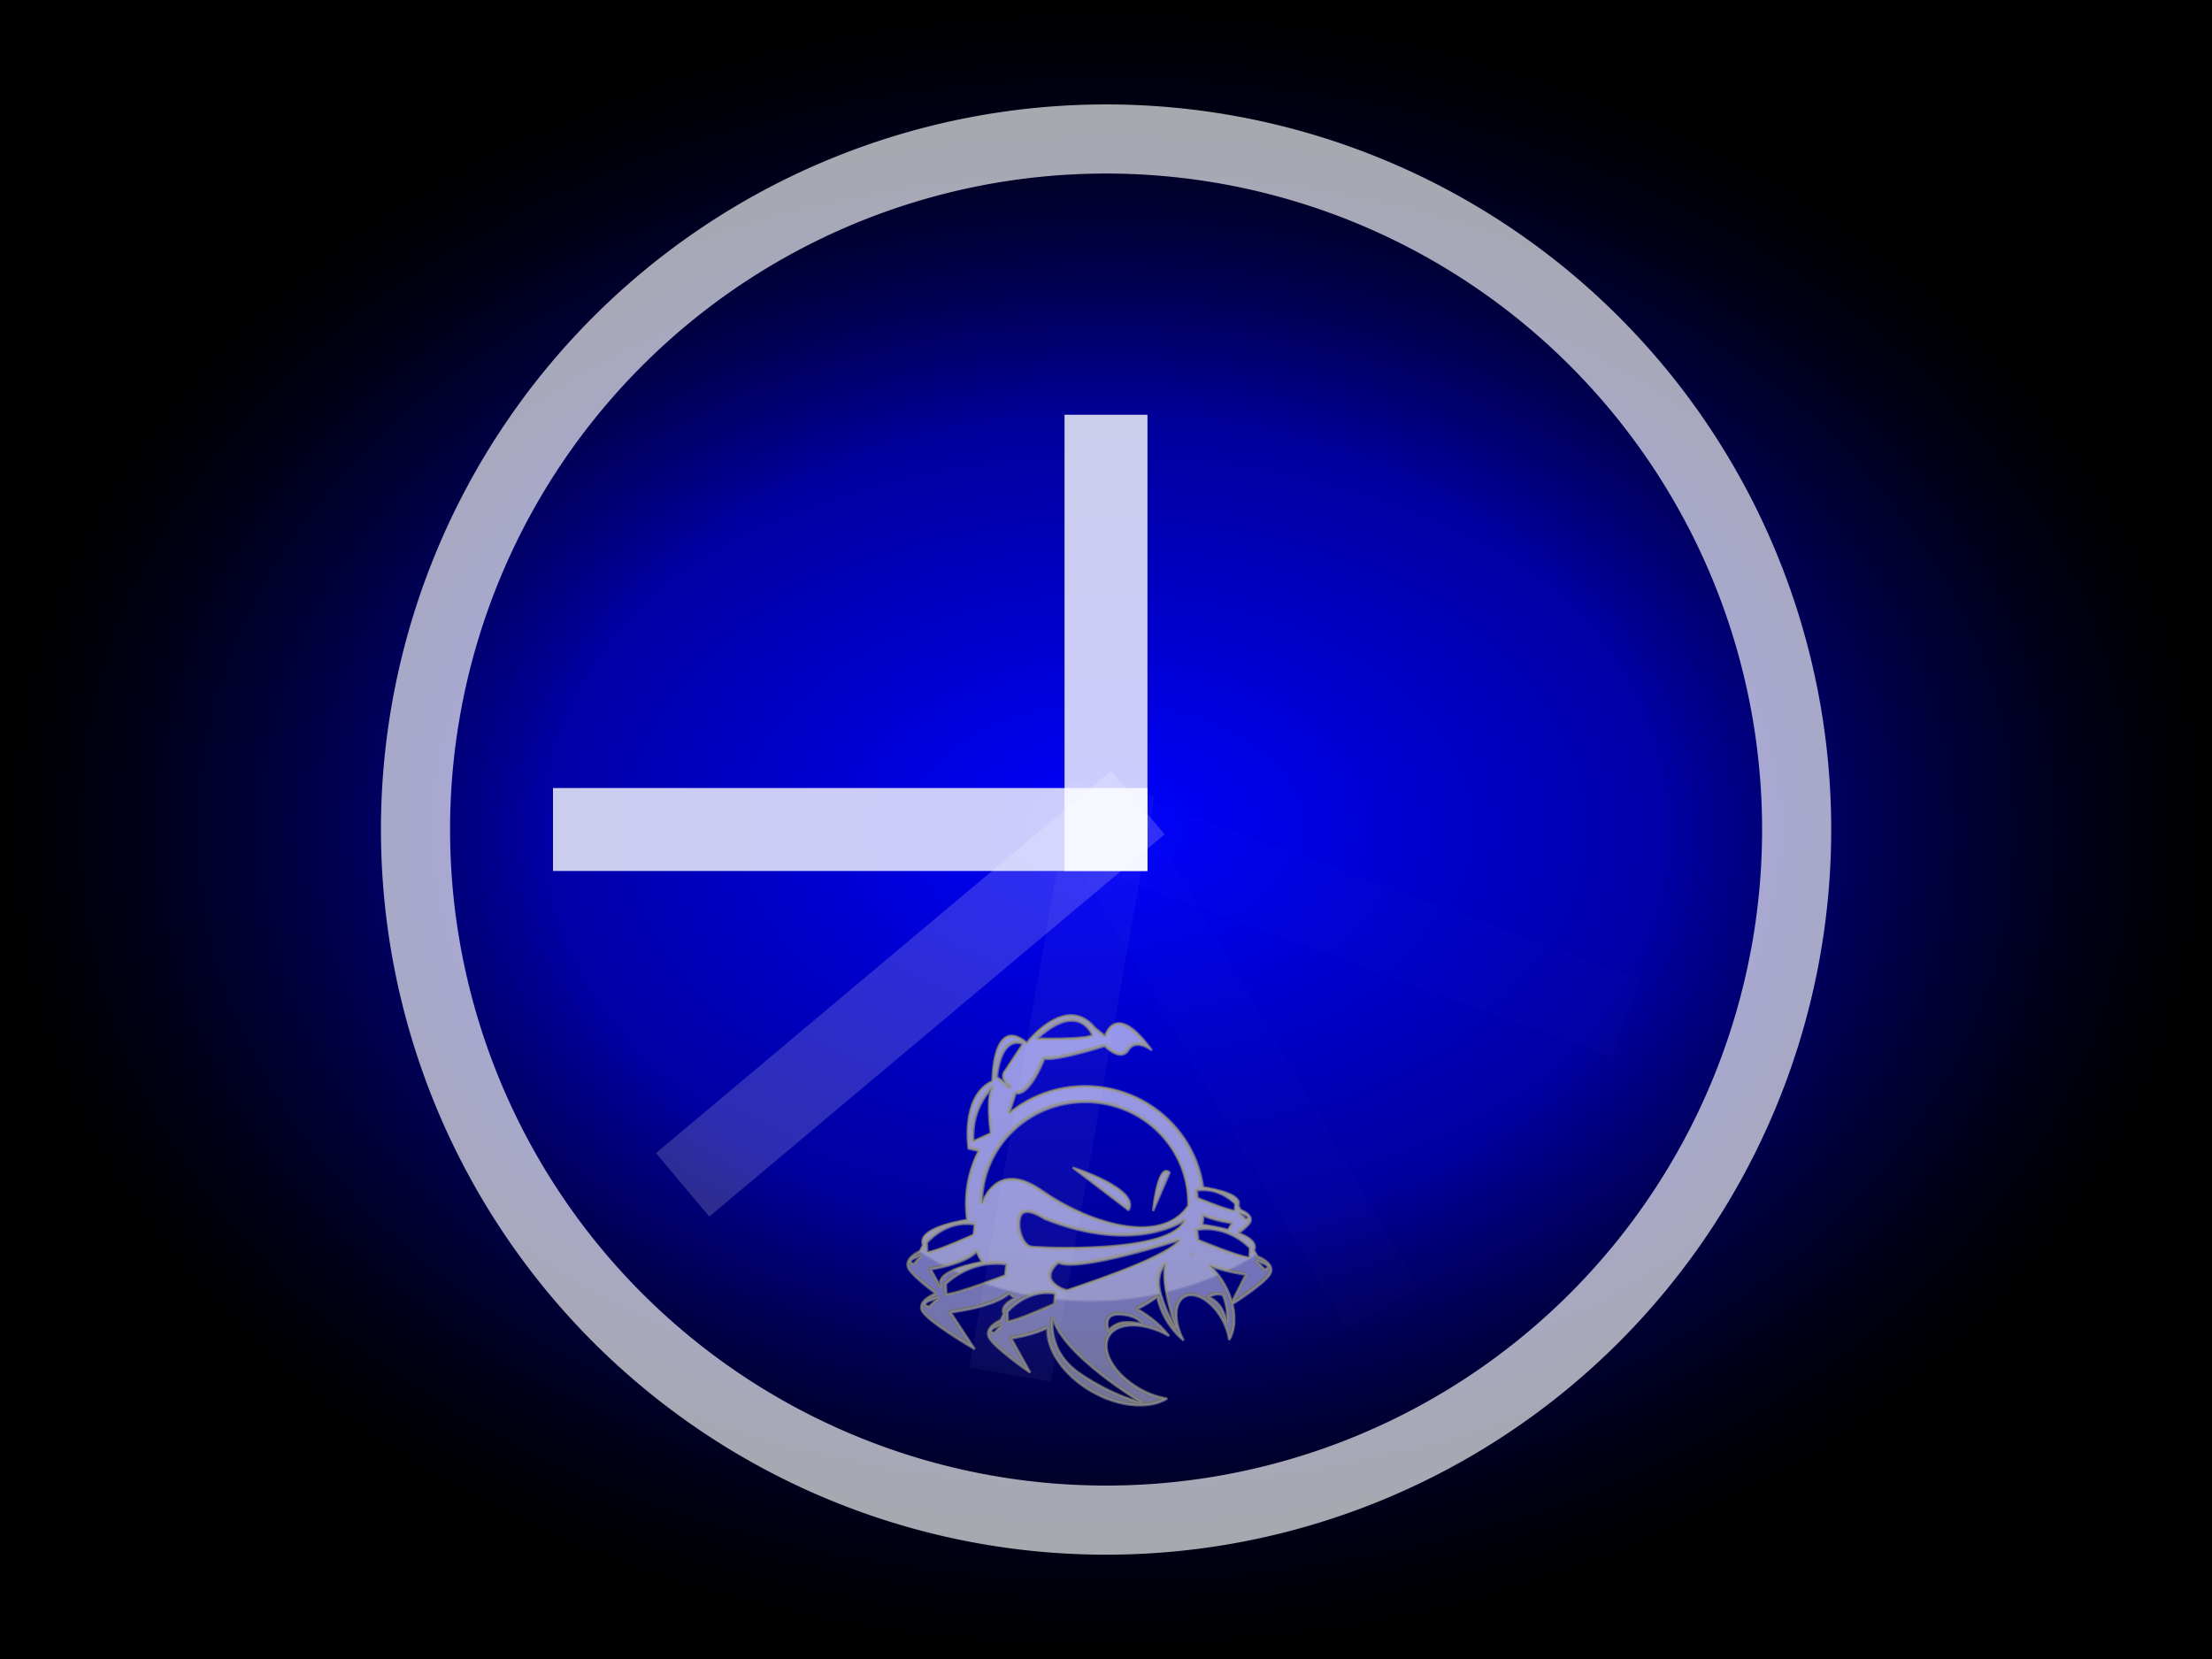 <?xml version="1.0" encoding="UTF-8" standalone="no"?>
<!-- Created with Inkscape (http://www.inkscape.org/) -->

<svg
   xmlns:dc="http://purl.org/dc/elements/1.1/"
   xmlns:cc="http://creativecommons.org/ns#"
   xmlns:rdf="http://www.w3.org/1999/02/22-rdf-syntax-ns#"
   xmlns:svg="http://www.w3.org/2000/svg"
   xmlns="http://www.w3.org/2000/svg"
   xmlns:xlink="http://www.w3.org/1999/xlink"
   xmlns:sodipodi="http://sodipodi.sourceforge.net/DTD/sodipodi-0.dtd"
   xmlns:inkscape="http://www.inkscape.org/namespaces/inkscape"
   width="1600"
   height="1200"
   id="svg2"
   version="1.1"
   inkscape:version="1.2.2 (b0a8486541, 2022-12-01)"
   sodipodi:docname="logo.svg"
   inkscape:export-filename="thanatos-xfce-splash.png"
   inkscape:export-xdpi="45"
   inkscape:export-ydpi="45"
   style="display:inline;enable-background:new">
  <sodipodi:namedview
     id="base"
     pagecolor="#000000"
     bordercolor="#666666"
     borderopacity="1.0"
     inkscape:pageopacity="1"
     inkscape:pageshadow="2"
     inkscape:zoom="0.5"
     inkscape:cx="682.35894"
     inkscape:cy="556.06554"
     inkscape:document-units="px"
     inkscape:current-layer="Background"
     showgrid="false"
     borderlayer="true"
     inkscape:window-width="2560"
     inkscape:window-height="1550"
     inkscape:window-x="1196"
     inkscape:window-y="-3"
     inkscape:window-maximized="1"
     showguides="true"
     inkscape:snap-global="false">
    <inkscape:grid
       type="xygrid"
       id="grid25669"
       empspacing="5"
       visible="true"
       enabled="true"
       snapvisiblegridlinesonly="true" />
  </sodipodi:namedview>
  <defs
     id="defs4">
    <linearGradient
       id="linearGradient5768">
      <stop
         style="stop-color:#000000;stop-opacity:0;"
         offset="0"
         id="stop5770" />
      <stop
         id="stop5776"
         offset="0.5"
         style="stop-color:#000000;stop-opacity:0;" />
      <stop
         style="stop-color:#000000;stop-opacity:1;"
         offset="1"
         id="stop5772" />
    </linearGradient>
    <filter
       inkscape:collect="always"
       id="filter7213"
       color-interpolation-filters="sRGB">
      <feGaussianBlur
         inkscape:collect="always"
         stdDeviation="5.74"
         id="feGaussianBlur7215" />
    </filter>
    <mask
       maskUnits="userSpaceOnUse"
       id="mask7360">
      <path
         style="fill:#ffffff;fill-opacity:1;fill-rule:nonzero;stroke:#ffffff;stroke-width:1.5;stroke-linecap:square;stroke-linejoin:bevel;stroke-miterlimit:1;stroke-opacity:1;stroke-dasharray:none;stroke-dashoffset:0"
         d="m 773,620.362 0,444 436,0 0,-444 -436,0 z m 198.969,110.562 c 5.003,-0.089 10.13,1.938 14.844,7.656 L 993,743.612 c 0,0 6.136,-22.356 28.469,8.688 0,0 -9.66,-7.6 -14.344,-0.125 -4.683,7.476 -14.344,-2.531 -14.344,-2.531 0,0 -29.277,9.346 -36.812,7.688 0,0 -8.712,23.007 -17.406,21.094 0,0 -1.62,5.418 -3.969,12.094 12.575,-10.279 28.692,-16.438 46.25,-16.438 36.57,0 66.945,26.811 71.844,61.594 8.363,1.294 24.191,4.635 21.438,11.125 l 1.469,2.688 c -1e-4,0 7.454,2.684 5.969,7.062 -0.558,1.646 -3.597,4.374 -7.156,7.094 6.589,2.499 11.27,5.896 9.344,10.438 l 2.031,3.719 c 1e-4,0 10.229,3.704 8.188,9.719 -1.848,5.444 -19.879,17.03 -23.438,19.281 2.1,8.477 1.391,16.474 -2,21.844 -0.519,-3.929 -1.907,-8.245 -4.219,-12.437 -6.163,-11.18 -16.445,-17.375 -22.906,-13.813 -6.44,3.55 -6.663,15.446 -0.562,26.594 -4.248,-3.409 -8.181,-8.063 -11.281,-13.688 -2.348,-4.259 -3.956,-8.621 -4.875,-12.844 -3.802,2.849 -7.886,5.33 -12.219,7.406 0.303,0.169 0.604,0.357 0.906,0.531 7.67,4.415 14.005,9.936 18.594,15.875 -15.203,-8.687 -31.602,-8.657 -36.656,0.125 -5.072,8.812 3.161,23.1 18.406,31.875 5.717,3.291 11.632,5.341 17.031,6.156 -10.861,6.582 -29.146,5.308 -45.969,-4.375 -17.365,-9.995 -27.824,-25.84 -26.875,-38.781 -9.04,4.685 -22.125,6.5 -22.125,6.5 l 11.562,20.813 c 1.7e-4,0 -23.586,-16.172 -25.438,-22.188 -1.851,-6.015 7.406,-9.719 7.406,-9.719 l 1.875,-3.719 c -1.585,-4.12 1.747,-7.327 6.844,-9.75 -1.232,-0.89 -2.422,-1.818 -3.594,-2.781 -9.26,8.428 -35.562,11.531 -35.562,11.531 l 14.688,22.312 c 0,10e-5 -29.963,-17.367 -32.312,-23.812 -1.987,-5.453 6.052,-9.09 8.594,-10.094 -6.971,-5.24 -15.858,-12.455 -16.969,-16.062 -1.851,-6.015 7.406,-9.719 7.406,-9.719 l 1.844,-3.719 c -3.45,-8.971 16.501,-13.555 26.875,-15.312 -0.467,-3.269 -0.719,-6.605 -0.719,-10 0,-11.499 2.772,-22.371 7.688,-32 l -6.125,-1.344 c 0,0 -5.082,-32.104 14.531,-41.156 0,0 -0.114,-40.743 20.969,-23.344 0,0 12.792,-16.534 26.625,-16.781 z m 0.188,3.312 c -5.034,0.158 -11.736,2.871 -20.5,10.875 0,0 29.216,0.757 33.625,-2.062 0,2e-4 -3.515,-9.114 -13.125,-8.812 z m -32.875,13.469 c -4.015,0.125 -10.213,3.317 -12.219,20.906 0,0 3.343,2.137 5.719,4.031 -1.635,-2.14 -3.102,-5.304 -0.531,-8.094 l 10.625,-16.125 c 0,0 -1.491,-0.784 -3.594,-0.719 z m -6.5,24.938 c 1.135,1.486 2.344,2.469 2.344,2.469 -0.054,-0.509 -1.066,-1.45 -2.344,-2.469 z m -8,2.094 c 0,0 -13.467,11.703 -11.969,32.875 l 10.531,-4.781 c 0,-3e-4 -3.272,-23.919 1.438,-28.094 z m 56.062,9.062 c -34.791,0 -62.844,27.647 -62.844,61.75 0,0.045 -6e-5,0.111 0,0.156 2.312,-6.325 11.672,-25.384 36.719,-7.781 26.394,18.549 71.862,34.339 88.937,9.094 0.011,-0.49 0.031,-0.976 0.031,-1.469 -2e-4,-34.103 -28.053,-61.75 -62.844,-61.75 z m -7.625,39.875 c 0,0 41.652,13.09 34.062,25.969 l -34.062,-25.969 z m 57.156,2.094 c 0.611,0.02 1.279,0.334 1.969,0.938 l -10.125,23.469 c -10e-5,0 2.254,-24.595 8.156,-24.406 z m 22.312,11.656 c -1.234,0.005 -2.49,0.076 -3.812,0.281 l 0.562,4.562 c 0,0 18.726,7.75 22.625,7.75 l 0.188,-4.219 c 0,0 -7.631,-8.423 -19.562,-8.375 z m -107.312,13.312 c -1.756,0.044 -3.245,0.746 -3.938,2.688 -2.46,6.902 1.641,17.67 6.562,18.438 4.922,0.767 85.299,4.611 93.5,-16.094 0,0 -29.546,21.459 -85.312,-0.781 0,0 -6.324,-4.361 -10.812,-4.25 z m 129.656,0.781 3.719,3.719 c 4.827,-1.514 -3.719,-3.719 -3.719,-3.719 z M 1053,853.018 c -0.196,1.856 -0.443,3.689 -0.781,5.5 3.996,0.561 9.873,1.533 15.719,3.094 l 2.469,-4.062 c 0,0 -10.168,-1.241 -17.406,-4.531 z m -144.188,4.938 c -14.866,-0.066 -24.375,11.531 -24.375,11.531 l 0.219,5.781 c 4.858,10e-5 28.219,-10.656 28.219,-10.656 l 0.688,-6.219 c -1.648,-0.282 -3.212,-0.43 -4.75,-0.437 z m 145.5,3.219 c -1.696,0.007 -3.432,0.155 -5.25,0.438 l 0.75,6.25 c 0,0 25.766,10.625 31.125,10.625 l 0.281,-5.781 c 0,-10e-5 -10.509,-11.597 -26.906,-11.531 z m -15.656,6.594 c 1e-4,0 -62.072,20.121 -74.062,13.875 0,0 -4.906,3.455 -4.906,8.313 0,4.858 9.151,9.038 10.562,8.344 1.412,-0.694 59.236,-18.734 68.406,-30.531 z m -123.937,7.219 c -7.347,7.818 -27.969,10.688 -27.969,10.688 l 6,10.812 0.25,-0.406 c -3.495,-7.669 11.93,-12.338 25,-14.875 -1.182,-2.013 -2.299,-4.089 -3.281,-6.219 z m 131.562,1.438 c -0.027,0.053 -0.068,0.103 -0.094,0.156 0.082,0.031 0.168,0.062 0.25,0.094 -0.062,-0.086 -0.097,-0.163 -0.156,-0.25 z m -165.312,0.906 c 0,-10e-5 -10.64,3.012 -4.625,5.094 l 4.625,-5.094 z m 204.062,3.25 5.094,5.094 c 6.634,-2.082 -5.094,-5.094 -5.094,-5.094 z m -158.156,1.656 c -18.87,-0.07 -30.938,12.344 -30.938,12.344 l 0.312,6.219 c 6.167,0 35.812,-11.406 35.812,-11.406 l 0.875,-6.687 c -2.092,-0.302 -4.111,-0.461 -6.062,-0.469 z m 103.188,0.031 c 0,10e-5 -6.969,5.827 -3.094,18.781 3.875,12.954 9.125,20.406 9.125,20.406 0,0 -10.075,-28.548 -6.031,-39.188 z m 27,1.344 c 3.331,3.138 6.397,7.072 8.906,11.625 1.896,3.439 3.293,6.929 4.25,10.375 l 8.437,-16.719 c 1e-4,0 -11.933,-1.487 -21.594,-5.281 z m -99.219,16.438 C 942.977,899.984 933.5,911.581 933.5,911.581 l 0.188,5.781 c 4.858,0 28.219,-10.625 28.219,-10.625 l 0.719,-6.25 c -1.648,-0.282 -3.243,-0.43 -4.781,-0.438 z m 103.437,0.812 c -3.311,0.174 -5.554,2.022 -5.156,1.719 0,-10e-5 2.995,0.97 6.188,4.594 3.192,3.624 4.875,10.781 4.875,10.781 0,-10e-5 1.27,-8.061 -2.531,-16.625 -0.943,-0.301 -1.839,-0.453 -2.687,-0.469 -0.23,-0.006 -0.467,-0.011 -0.688,0 z m -169.75,2.156 c 0,0 -13.479,3.206 -5.844,5.438 l 5.844,-5.438 z m 109.156,10.125 c -9.759,0.275 -5.166,10.637 -5.562,9.844 0,0 1.62,-2.863 6.531,-4.5 4.912,-1.637 13.938,0.406 13.938,0.406 0,0 -2.887,-5.341 -13.938,-5.75 -0.345,-0.013 -0.654,-0.008 -0.969,0 z m -39.531,2.063 c 0,0 -4.152,19.953 16.625,34.062 20.777,14.109 37.375,17.531 37.375,17.531 10e-5,0 -48.182,-28.728 -54,-51.594 z M 930,919.456 c 0,0 -10.64,3.012 -4.625,5.094 l 4.625,-5.094 z"
         id="path7362"
         inkscape:connector-curvature="0" />
    </mask>
    <mask
       maskUnits="userSpaceOnUse"
       id="mask7364">
      <path
         id="path7366"
         d="m 773,620.362 0,444 436,0 0,-444 -436,0 z m 198.969,110.562 c 5.003,-0.089 10.13,1.938 14.844,7.656 L 993,743.612 c 0,0 6.136,-22.356 28.469,8.688 0,0 -9.66,-7.6 -14.344,-0.125 -4.683,7.476 -14.344,-2.531 -14.344,-2.531 0,0 -29.277,9.346 -36.812,7.688 0,0 -8.712,23.007 -17.406,21.094 0,0 -1.62,5.418 -3.969,12.094 12.575,-10.279 28.692,-16.438 46.25,-16.438 36.57,0 66.945,26.811 71.844,61.594 8.363,1.294 24.191,4.635 21.438,11.125 l 1.469,2.688 c -1e-4,0 7.454,2.684 5.969,7.062 -0.558,1.646 -3.597,4.374 -7.156,7.094 6.589,2.499 11.27,5.896 9.344,10.438 l 2.031,3.719 c 1e-4,0 10.229,3.704 8.188,9.719 -1.848,5.444 -19.879,17.03 -23.438,19.281 2.1,8.477 1.391,16.474 -2,21.844 -0.519,-3.929 -1.907,-8.245 -4.219,-12.437 -6.163,-11.18 -16.445,-17.375 -22.906,-13.813 -6.44,3.55 -6.663,15.446 -0.562,26.594 -4.248,-3.409 -8.181,-8.063 -11.281,-13.688 -2.348,-4.259 -3.956,-8.621 -4.875,-12.844 -3.802,2.849 -7.886,5.33 -12.219,7.406 0.303,0.169 0.604,0.357 0.906,0.531 7.67,4.415 14.005,9.936 18.594,15.875 -15.203,-8.687 -31.602,-8.657 -36.656,0.125 -5.072,8.812 3.161,23.1 18.406,31.875 5.717,3.291 11.632,5.341 17.031,6.156 -10.861,6.582 -29.146,5.308 -45.969,-4.375 -17.365,-9.995 -27.824,-25.84 -26.875,-38.781 -9.04,4.685 -22.125,6.5 -22.125,6.5 l 11.562,20.813 c 1.7e-4,0 -23.586,-16.172 -25.438,-22.188 -1.851,-6.015 7.406,-9.719 7.406,-9.719 l 1.875,-3.719 c -1.585,-4.12 1.747,-7.327 6.844,-9.75 -1.232,-0.89 -2.422,-1.818 -3.594,-2.781 -9.26,8.428 -35.562,11.531 -35.562,11.531 l 14.688,22.312 c 0,10e-5 -29.963,-17.367 -32.312,-23.812 -1.987,-5.453 6.052,-9.09 8.594,-10.094 -6.971,-5.24 -15.858,-12.455 -16.969,-16.062 -1.851,-6.015 7.406,-9.719 7.406,-9.719 l 1.844,-3.719 c -3.45,-8.971 16.501,-13.555 26.875,-15.312 -0.467,-3.269 -0.719,-6.605 -0.719,-10 0,-11.499 2.772,-22.371 7.688,-32 l -6.125,-1.344 c 0,0 -5.082,-32.104 14.531,-41.156 0,0 -0.114,-40.743 20.969,-23.344 0,0 12.792,-16.534 26.625,-16.781 z m 0.188,3.312 c -5.034,0.158 -11.736,2.871 -20.5,10.875 0,0 29.216,0.757 33.625,-2.062 0,2e-4 -3.515,-9.114 -13.125,-8.812 z m -32.875,13.469 c -4.015,0.125 -10.213,3.317 -12.219,20.906 0,0 3.343,2.137 5.719,4.031 -1.635,-2.14 -3.102,-5.304 -0.531,-8.094 l 10.625,-16.125 c 0,0 -1.491,-0.784 -3.594,-0.719 z m -6.5,24.938 c 1.135,1.486 2.344,2.469 2.344,2.469 -0.054,-0.509 -1.066,-1.45 -2.344,-2.469 z m -8,2.094 c 0,0 -13.467,11.703 -11.969,32.875 l 10.531,-4.781 c 0,-3e-4 -3.272,-23.919 1.438,-28.094 z m 56.062,9.062 c -34.791,0 -62.844,27.647 -62.844,61.75 0,0.045 -6e-5,0.111 0,0.156 2.312,-6.325 11.672,-25.384 36.719,-7.781 26.394,18.549 71.862,34.339 88.937,9.094 0.011,-0.49 0.031,-0.976 0.031,-1.469 -2e-4,-34.103 -28.053,-61.75 -62.844,-61.75 z m -7.625,39.875 c 0,0 41.652,13.09 34.062,25.969 l -34.062,-25.969 z m 57.156,2.094 c 0.611,0.02 1.279,0.334 1.969,0.938 l -10.125,23.469 c -10e-5,0 2.254,-24.595 8.156,-24.406 z m 22.312,11.656 c -1.234,0.005 -2.49,0.076 -3.812,0.281 l 0.562,4.562 c 0,0 18.726,7.75 22.625,7.75 l 0.188,-4.219 c 0,0 -7.631,-8.423 -19.562,-8.375 z m -107.312,13.312 c -1.756,0.044 -3.245,0.746 -3.938,2.688 -2.46,6.902 1.641,17.67 6.562,18.438 4.922,0.767 85.299,4.611 93.5,-16.094 0,0 -29.546,21.459 -85.312,-0.781 0,0 -6.324,-4.361 -10.812,-4.25 z m 129.656,0.781 3.719,3.719 c 4.827,-1.514 -3.719,-3.719 -3.719,-3.719 z M 1053,853.018 c -0.196,1.856 -0.443,3.689 -0.781,5.5 3.996,0.561 9.873,1.533 15.719,3.094 l 2.469,-4.062 c 0,0 -10.168,-1.241 -17.406,-4.531 z m -144.188,4.938 c -14.866,-0.066 -24.375,11.531 -24.375,11.531 l 0.219,5.781 c 4.858,10e-5 28.219,-10.656 28.219,-10.656 l 0.688,-6.219 c -1.648,-0.282 -3.212,-0.43 -4.75,-0.437 z m 145.5,3.219 c -1.696,0.007 -3.432,0.155 -5.25,0.438 l 0.75,6.25 c 0,0 25.766,10.625 31.125,10.625 l 0.281,-5.781 c 0,-10e-5 -10.509,-11.597 -26.906,-11.531 z m -15.656,6.594 c 1e-4,0 -62.072,20.121 -74.062,13.875 0,0 -4.906,3.455 -4.906,8.313 0,4.858 9.151,9.038 10.562,8.344 1.412,-0.694 59.236,-18.734 68.406,-30.531 z m -123.937,7.219 c -7.347,7.818 -27.969,10.688 -27.969,10.688 l 6,10.812 0.25,-0.406 c -3.495,-7.669 11.93,-12.338 25,-14.875 -1.182,-2.013 -2.299,-4.089 -3.281,-6.219 z m 131.562,1.438 c -0.027,0.053 -0.068,0.103 -0.094,0.156 0.082,0.031 0.168,0.062 0.25,0.094 -0.062,-0.086 -0.097,-0.163 -0.156,-0.25 z m -165.312,0.906 c 0,-10e-5 -10.64,3.012 -4.625,5.094 l 4.625,-5.094 z m 204.062,3.25 5.094,5.094 c 6.634,-2.082 -5.094,-5.094 -5.094,-5.094 z m -158.156,1.656 c -18.87,-0.07 -30.938,12.344 -30.938,12.344 l 0.312,6.219 c 6.167,0 35.812,-11.406 35.812,-11.406 l 0.875,-6.687 c -2.092,-0.302 -4.111,-0.461 -6.062,-0.469 z m 103.188,0.031 c 0,10e-5 -6.969,5.827 -3.094,18.781 3.875,12.954 9.125,20.406 9.125,20.406 0,0 -10.075,-28.548 -6.031,-39.188 z m 27,1.344 c 3.331,3.138 6.397,7.072 8.906,11.625 1.896,3.439 3.293,6.929 4.25,10.375 l 8.437,-16.719 c 1e-4,0 -11.933,-1.487 -21.594,-5.281 z m -99.219,16.438 C 942.977,899.984 933.5,911.581 933.5,911.581 l 0.188,5.781 c 4.858,0 28.219,-10.625 28.219,-10.625 l 0.719,-6.25 c -1.648,-0.282 -3.243,-0.43 -4.781,-0.438 z m 103.437,0.812 c -3.311,0.174 -5.554,2.022 -5.156,1.719 0,-10e-5 2.995,0.97 6.188,4.594 3.192,3.624 4.875,10.781 4.875,10.781 0,-10e-5 1.27,-8.061 -2.531,-16.625 -0.943,-0.301 -1.839,-0.453 -2.687,-0.469 -0.23,-0.006 -0.467,-0.011 -0.688,0 z m -169.75,2.156 c 0,0 -13.479,3.206 -5.844,5.438 l 5.844,-5.438 z m 109.156,10.125 c -9.759,0.275 -5.166,10.637 -5.562,9.844 0,0 1.62,-2.863 6.531,-4.5 4.912,-1.637 13.938,0.406 13.938,0.406 0,0 -2.887,-5.341 -13.938,-5.75 -0.345,-0.013 -0.654,-0.008 -0.969,0 z m -39.531,2.063 c 0,0 -4.152,19.953 16.625,34.062 20.777,14.109 37.375,17.531 37.375,17.531 10e-5,0 -48.182,-28.728 -54,-51.594 z M 930,919.456 c 0,0 -10.64,3.012 -4.625,5.094 l 4.625,-5.094 z"
         style="fill:#ffffff;fill-opacity:1;fill-rule:nonzero;stroke:#ffffff;stroke-width:1.5;stroke-linecap:square;stroke-linejoin:bevel;stroke-miterlimit:1;stroke-opacity:1;stroke-dasharray:none;stroke-dashoffset:0"
         inkscape:connector-curvature="0" />
    </mask>
    <mask
       maskUnits="userSpaceOnUse"
       id="mask7368">
      <path
         style="fill:#ffffff;fill-opacity:1;fill-rule:nonzero;stroke:#ffffff;stroke-width:1.5;stroke-linecap:square;stroke-linejoin:bevel;stroke-miterlimit:1;stroke-opacity:1;stroke-dasharray:none;stroke-dashoffset:0"
         d="m 773,620.362 0,444 436,0 0,-444 -436,0 z m 198.969,110.562 c 5.003,-0.089 10.13,1.938 14.844,7.656 L 993,743.612 c 0,0 6.136,-22.356 28.469,8.688 0,0 -9.66,-7.6 -14.344,-0.125 -4.683,7.476 -14.344,-2.531 -14.344,-2.531 0,0 -29.277,9.346 -36.812,7.688 0,0 -8.712,23.007 -17.406,21.094 0,0 -1.62,5.418 -3.969,12.094 12.575,-10.279 28.692,-16.438 46.25,-16.438 36.57,0 66.945,26.811 71.844,61.594 8.363,1.294 24.191,4.635 21.438,11.125 l 1.469,2.688 c -1e-4,0 7.454,2.684 5.969,7.062 -0.558,1.646 -3.597,4.374 -7.156,7.094 6.589,2.499 11.27,5.896 9.344,10.438 l 2.031,3.719 c 1e-4,0 10.229,3.704 8.188,9.719 -1.848,5.444 -19.879,17.03 -23.438,19.281 2.1,8.477 1.391,16.474 -2,21.844 -0.519,-3.929 -1.907,-8.245 -4.219,-12.437 -6.163,-11.18 -16.445,-17.375 -22.906,-13.813 -6.44,3.55 -6.663,15.446 -0.562,26.594 -4.248,-3.409 -8.181,-8.063 -11.281,-13.688 -2.348,-4.259 -3.956,-8.621 -4.875,-12.844 -3.802,2.849 -7.886,5.33 -12.219,7.406 0.303,0.169 0.604,0.357 0.906,0.531 7.67,4.415 14.005,9.936 18.594,15.875 -15.203,-8.687 -31.602,-8.657 -36.656,0.125 -5.072,8.812 3.161,23.1 18.406,31.875 5.717,3.291 11.632,5.341 17.031,6.156 -10.861,6.582 -29.146,5.308 -45.969,-4.375 -17.365,-9.995 -27.824,-25.84 -26.875,-38.781 -9.04,4.685 -22.125,6.5 -22.125,6.5 l 11.562,20.813 c 1.7e-4,0 -23.586,-16.172 -25.438,-22.188 -1.851,-6.015 7.406,-9.719 7.406,-9.719 l 1.875,-3.719 c -1.585,-4.12 1.747,-7.327 6.844,-9.75 -1.232,-0.89 -2.422,-1.818 -3.594,-2.781 -9.26,8.428 -35.562,11.531 -35.562,11.531 l 14.688,22.312 c 0,10e-5 -29.963,-17.367 -32.312,-23.812 -1.987,-5.453 6.052,-9.09 8.594,-10.094 -6.971,-5.24 -15.858,-12.455 -16.969,-16.062 -1.851,-6.015 7.406,-9.719 7.406,-9.719 l 1.844,-3.719 c -3.45,-8.971 16.501,-13.555 26.875,-15.312 -0.467,-3.269 -0.719,-6.605 -0.719,-10 0,-11.499 2.772,-22.371 7.688,-32 l -6.125,-1.344 c 0,0 -5.082,-32.104 14.531,-41.156 0,0 -0.114,-40.743 20.969,-23.344 0,0 12.792,-16.534 26.625,-16.781 z m 0.188,3.312 c -5.034,0.158 -11.736,2.871 -20.5,10.875 0,0 29.216,0.757 33.625,-2.062 0,2e-4 -3.515,-9.114 -13.125,-8.812 z m -32.875,13.469 c -4.015,0.125 -10.213,3.317 -12.219,20.906 0,0 3.343,2.137 5.719,4.031 -1.635,-2.14 -3.102,-5.304 -0.531,-8.094 l 10.625,-16.125 c 0,0 -1.491,-0.784 -3.594,-0.719 z m -6.5,24.938 c 1.135,1.486 2.344,2.469 2.344,2.469 -0.054,-0.509 -1.066,-1.45 -2.344,-2.469 z m -8,2.094 c 0,0 -13.467,11.703 -11.969,32.875 l 10.531,-4.781 c 0,-3e-4 -3.272,-23.919 1.438,-28.094 z m 56.062,9.062 c -34.791,0 -62.844,27.647 -62.844,61.75 0,0.045 -6e-5,0.111 0,0.156 2.312,-6.325 11.672,-25.384 36.719,-7.781 26.394,18.549 71.862,34.339 88.937,9.094 0.011,-0.49 0.031,-0.976 0.031,-1.469 -2e-4,-34.103 -28.053,-61.75 -62.844,-61.75 z m -7.625,39.875 c 0,0 41.652,13.09 34.062,25.969 l -34.062,-25.969 z m 57.156,2.094 c 0.611,0.02 1.279,0.334 1.969,0.938 l -10.125,23.469 c -10e-5,0 2.254,-24.595 8.156,-24.406 z m 22.312,11.656 c -1.234,0.005 -2.49,0.076 -3.812,0.281 l 0.562,4.562 c 0,0 18.726,7.75 22.625,7.75 l 0.188,-4.219 c 0,0 -7.631,-8.423 -19.562,-8.375 z m -107.312,13.312 c -1.756,0.044 -3.245,0.746 -3.938,2.688 -2.46,6.902 1.641,17.67 6.562,18.438 4.922,0.767 85.299,4.611 93.5,-16.094 0,0 -29.546,21.459 -85.312,-0.781 0,0 -6.324,-4.361 -10.812,-4.25 z m 129.656,0.781 3.719,3.719 c 4.827,-1.514 -3.719,-3.719 -3.719,-3.719 z M 1053,853.018 c -0.196,1.856 -0.443,3.689 -0.781,5.5 3.996,0.561 9.873,1.533 15.719,3.094 l 2.469,-4.062 c 0,0 -10.168,-1.241 -17.406,-4.531 z m -144.188,4.938 c -14.866,-0.066 -24.375,11.531 -24.375,11.531 l 0.219,5.781 c 4.858,10e-5 28.219,-10.656 28.219,-10.656 l 0.688,-6.219 c -1.648,-0.282 -3.212,-0.43 -4.75,-0.437 z m 145.5,3.219 c -1.696,0.007 -3.432,0.155 -5.25,0.438 l 0.75,6.25 c 0,0 25.766,10.625 31.125,10.625 l 0.281,-5.781 c 0,-10e-5 -10.509,-11.597 -26.906,-11.531 z m -15.656,6.594 c 1e-4,0 -62.072,20.121 -74.062,13.875 0,0 -4.906,3.455 -4.906,8.313 0,4.858 9.151,9.038 10.562,8.344 1.412,-0.694 59.236,-18.734 68.406,-30.531 z m -123.937,7.219 c -7.347,7.818 -27.969,10.688 -27.969,10.688 l 6,10.812 0.25,-0.406 c -3.495,-7.669 11.93,-12.338 25,-14.875 -1.182,-2.013 -2.299,-4.089 -3.281,-6.219 z m 131.562,1.438 c -0.027,0.053 -0.068,0.103 -0.094,0.156 0.082,0.031 0.168,0.062 0.25,0.094 -0.062,-0.086 -0.097,-0.163 -0.156,-0.25 z m -165.312,0.906 c 0,-10e-5 -10.64,3.012 -4.625,5.094 l 4.625,-5.094 z m 204.062,3.25 5.094,5.094 c 6.634,-2.082 -5.094,-5.094 -5.094,-5.094 z m -158.156,1.656 c -18.87,-0.07 -30.938,12.344 -30.938,12.344 l 0.312,6.219 c 6.167,0 35.812,-11.406 35.812,-11.406 l 0.875,-6.687 c -2.092,-0.302 -4.111,-0.461 -6.062,-0.469 z m 103.188,0.031 c 0,10e-5 -6.969,5.827 -3.094,18.781 3.875,12.954 9.125,20.406 9.125,20.406 0,0 -10.075,-28.548 -6.031,-39.188 z m 27,1.344 c 3.331,3.138 6.397,7.072 8.906,11.625 1.896,3.439 3.293,6.929 4.25,10.375 l 8.437,-16.719 c 1e-4,0 -11.933,-1.487 -21.594,-5.281 z m -99.219,16.438 C 942.977,899.984 933.5,911.581 933.5,911.581 l 0.188,5.781 c 4.858,0 28.219,-10.625 28.219,-10.625 l 0.719,-6.25 c -1.648,-0.282 -3.243,-0.43 -4.781,-0.438 z m 103.437,0.812 c -3.311,0.174 -5.554,2.022 -5.156,1.719 0,-10e-5 2.995,0.97 6.188,4.594 3.192,3.624 4.875,10.781 4.875,10.781 0,-10e-5 1.27,-8.061 -2.531,-16.625 -0.943,-0.301 -1.839,-0.453 -2.687,-0.469 -0.23,-0.006 -0.467,-0.011 -0.688,0 z m -169.75,2.156 c 0,0 -13.479,3.206 -5.844,5.438 l 5.844,-5.438 z m 109.156,10.125 c -9.759,0.275 -5.166,10.637 -5.562,9.844 0,0 1.62,-2.863 6.531,-4.5 4.912,-1.637 13.938,0.406 13.938,0.406 0,0 -2.887,-5.341 -13.938,-5.75 -0.345,-0.013 -0.654,-0.008 -0.969,0 z m -39.531,2.063 c 0,0 -4.152,19.953 16.625,34.062 20.777,14.109 37.375,17.531 37.375,17.531 10e-5,0 -48.182,-28.728 -54,-51.594 z M 930,919.456 c 0,0 -10.64,3.012 -4.625,5.094 l 4.625,-5.094 z"
         id="path7370"
         inkscape:connector-curvature="0" />
    </mask>
    <filter
       inkscape:collect="always"
       id="filter7409"
       color-interpolation-filters="sRGB">
      <feGaussianBlur
         inkscape:collect="always"
         stdDeviation="5.03"
         id="feGaussianBlur7411" />
    </filter>
    <mask
       maskUnits="userSpaceOnUse"
       id="mask7413">
      <path
         sodipodi:type="arc"
         style="fill:#ffffff;fill-opacity:1;fill-rule:nonzero;stroke:none;filter:url(#filter7409)"
         id="path7415"
         sodipodi:cx="971.66669"
         sodipodi:cy="902"
         sodipodi:rx="185.66667"
         sodipodi:ry="150.66667"
         d="m 1157.333,902 a 185.667,150.667 0 1 1 -371.333,0 185.667,150.667 0 1 1 371.333,0 z"
         transform="matrix(0.934,0,0,1,76.879,-147.638)" />
    </mask>
    <filter
       inkscape:collect="always"
       id="filter5745"
       color-interpolation-filters="sRGB">
      <feGaussianBlur
         inkscape:collect="always"
         stdDeviation="1.57"
         id="feGaussianBlur5747" />
    </filter>
    <filter
       inkscape:collect="always"
       id="filter5749"
       color-interpolation-filters="sRGB">
      <feGaussianBlur
         inkscape:collect="always"
         stdDeviation="3.452"
         id="feGaussianBlur5751" />
    </filter>
    <filter
       inkscape:collect="always"
       id="filter5757"
       color-interpolation-filters="sRGB">
      <feGaussianBlur
         inkscape:collect="always"
         stdDeviation="6.694"
         id="feGaussianBlur5759" />
    </filter>
    <filter
       inkscape:collect="always"
       id="filter5761"
       x="-0.204"
       width="1.407"
       y="-0.063"
       height="1.126"
       color-interpolation-filters="sRGB">
      <feGaussianBlur
         inkscape:collect="always"
         stdDeviation="11.353"
         id="feGaussianBlur5763" />
    </filter>
    <radialGradient
       inkscape:collect="always"
       xlink:href="#linearGradient5768"
       id="radialGradient5774"
       cx="762.63"
       cy="536.027"
       fx="762.63"
       fy="536.027"
       r="765.762"
       gradientTransform="matrix(1.045,0,0,0.784,3.272,180.005)"
       gradientUnits="userSpaceOnUse" />
    <filter
       id="filter9702"
       inkscape:label="Watercolor"
       x="-0.3"
       y="-0.5"
       width="1.6"
       height="2"
       inkscape:menu="Textures"
       inkscape:menu-tooltip="Cloudy watercolor effect"
       color-interpolation-filters="sRGB">
      <feTurbulence
         id="feTurbulence9704"
         result="result1"
         baseFrequency="0.064"
         numOctaves="4"
         type="fractalNoise" />
      <feGaussianBlur
         id="feGaussianBlur9706"
         in="SourceAlpha"
         stdDeviation="4.9"
         result="result91" />
      <feComposite
         id="feComposite9708"
         in2="result91"
         operator="out"
         in="SourceAlpha"
         result="result92" />
      <feComposite
         id="feComposite9710"
         in2="result1" />
      <feColorMatrix
         id="feColorMatrix9712"
         result="result1"
         values="1 0 0 0 0 0 1 0 0 0 0 0 1 0 0 0 0 0 20 -9" />
      <feComposite
         id="feComposite9714"
         in2="result1"
         result="result1"
         operator="in"
         in="SourceGraphic" />
      <feTurbulence
         id="feTurbulence9716"
         baseFrequency="0.032"
         numOctaves="1"
         result="result92" />
      <feDisplacementMap
         id="feDisplacementMap9718"
         in2="result92"
         scale="4.1"
         yChannelSelector="G"
         xChannelSelector="R"
         in="result1"
         result="fbSourceGraphic" />
      <feColorMatrix
         result="fbSourceGraphicAlpha"
         in="fbSourceGraphic"
         values="0 0 0 -1 0 0 0 0 -1 0 0 0 0 -1 0 0 0 0 1 0"
         id="feColorMatrix9738" />
      <feGaussianBlur
         id="feGaussianBlur9740"
         stdDeviation="15"
         result="result8"
         in="fbSourceGraphic" />
      <feTurbulence
         id="feTurbulence9742"
         seed="27"
         result="result7"
         type="fractalNoise"
         numOctaves="5"
         baseFrequency="0.025" />
      <feComposite
         id="feComposite9744"
         in2="result8"
         result="result6"
         operator="over"
         in="result7" />
      <feColorMatrix
         id="feColorMatrix9746"
         result="result9"
         values="1 0 0 0 0 0 1 0 0 0 0 0 1 0 0 0 0 0 6 -4 " />
      <feDisplacementMap
         id="feDisplacementMap9748"
         in2="result9"
         in="result7"
         xChannelSelector="A"
         yChannelSelector="A"
         scale="50"
         result="result4" />
      <feComposite
         id="feComposite9750"
         in2="result4"
         result="result2"
         operator="in"
         in="result8" />
      <feComposite
         id="feComposite9752"
         in2="result9"
         result="fbSourceGraphic"
         in="result2"
         operator="in" />
      <feComposite
         id="feComposite9754"
         in2="fbSourceGraphic"
         operator="arithmetic"
         k2="1"
         k1="0.5"
         in="fbSourceGraphic"
         result="result91"
         k3="0"
         k4="0" />
      <feBlend
         id="feBlend9756"
         in2="result91"
         in="fbSourceGraphic"
         mode="multiply" />
    </filter>
    <linearGradient
       id="linearGradient9775">
      <stop
         style="stop-color:#0000ff;stop-opacity:1;"
         offset="0"
         id="stop9777" />
      <stop
         style="stop-color:#000000;stop-opacity:1;"
         offset="1"
         id="stop9779" />
    </linearGradient>
    <filter
       id="filter9807"
       x="-0.15"
       width="1.3"
       y="-0.15"
       height="1.3"
       inkscape:menu-tooltip="Blur as if the object flies horizontally; adjust Standard Deviation to vary force"
       inkscape:menu="Blurs"
       inkscape:label="Motion blur, horizontal"
       color-interpolation-filters="sRGB">
      <feGaussianBlur
         id="feGaussianBlur9809"
         result="result1"
         in="SourceGraphic"
         stdDeviation="2" />
      <feTurbulence
         id="feTurbulence9811"
         result="result0"
         numOctaves="5"
         baseFrequency="0.05"
         type="fractalNoise" />
      <feDisplacementMap
         in2="result0"
         id="feDisplacementMap9813"
         result="result2"
         scale="20"
         yChannelSelector="G"
         xChannelSelector="R"
         in="result1" />
      <feGaussianBlur
         id="feGaussianBlur9815"
         result="result4"
         in="result2"
         stdDeviation="5" />
      <feComposite
         in2="result4"
         id="feComposite9817"
         result="result6"
         k1="1"
         k3="1"
         k2="0.5"
         in="result0"
         operator="arithmetic"
         k4="0" />
      <feComposite
         in2="result0"
         id="feComposite9819"
         in="result6"
         operator="in"
         result="result91" />
      <feComposite
         in2="result91"
         id="feComposite9821"
         operator="arithmetic"
         k1="1.5"
         in="result2"
         result="fbSourceGraphic"
         k2="0"
         k3="0"
         k4="0" />
      <feColorMatrix
         result="fbSourceGraphicAlpha"
         in="fbSourceGraphic"
         values="0 0 0 -1 0 0 0 0 -1 0 0 0 0 -1 0 0 0 0 1 0"
         id="feColorMatrix9827" />
      <feGaussianBlur
         id="feGaussianBlur9829"
         in="fbSourceGraphic"
         stdDeviation="20 0.01" />
    </filter>
    <radialGradient
       inkscape:collect="always"
       xlink:href="#linearGradient9775"
       id="radialGradient3248"
       gradientUnits="userSpaceOnUse"
       gradientTransform="matrix(1.219,0,0,0.781,-370.019,131.248)"
       cx="960"
       cy="600"
       fx="960"
       fy="600"
       r="960" />
  </defs>
  <g
     inkscape:groupmode="layer"
     id="Background"
     inkscape:label="Background"
     style="display:inline">
    <rect
       style="fill:#0000ff;fill-opacity:1;stroke:none;display:inline;filter:url(#filter9702)"
       id="rect2985"
       width="1600"
       height="1200"
       x="-9.2651368e-07"
       y="0" />
    <rect
       style="fill:url(#radialGradient3248);fill-opacity:1;stroke:none;display:inline;filter:url(#filter9807)"
       id="rect9763"
       width="1600"
       height="1200"
       x="0"
       y="3.9999999e-05" />
    <use
       transform="translate(-5.2587891e-6,-8.9648439e-6)"
       x="0"
       y="0"
       xlink:href="#rect9763"
       id="use9831"
       style="opacity:0.75;display:inline"
       width="1920"
       height="1200" />
  </g>
  <g
     inkscape:groupmode="layer"
     id="Black"
     inkscape:label="Black"
     sodipodi:insensitive="true"
     style="display:inline">
    <rect
       style="fill:url(#radialGradient5774);fill-opacity:1;stroke:none"
       id="rect5766"
       width="1600"
       height="1200"
       x="0"
       y="8.5265128e-14" />
  </g>
  <g
     inkscape:groupmode="layer"
     id="Clock"
     inkscape:label="Clock"
     sodipodi:insensitive="true"
     style="display:inline">
    <rect
       inkscape:transform-center-x="141.69687"
       style="opacity:0.42;fill:#ffffff;fill-opacity:1;fill-rule:nonzero;stroke:none;filter:url(#filter5745)"
       id="rect5737"
       width="430"
       height="60"
       x="146.544"
       y="807.422"
       transform="matrix(0.766,-0.643,0.643,0.766,-156.968,309.791)"
       inkscape:transform-center-y="118.89775" />
    <rect
       y="570"
       x="400"
       height="60"
       width="430"
       id="rect5735"
       style="opacity:0.8;fill:#ffffff;fill-opacity:1;fill-rule:nonzero;stroke:none"
       inkscape:transform-center-x="184.97211" />
    <path
       sodipodi:type="arc"
       style="opacity:0.66;fill:none;stroke:#ffffff;stroke-width:47.85;stroke-miterlimit:4;stroke-opacity:1;stroke-dasharray:none"
       id="path4921"
       sodipodi:cx="868.66669"
       sodipodi:cy="603.33331"
       sodipodi:rx="478"
       sodipodi:ry="478"
       d="m 1346.667,603.333 a 478,478 0 1 1 -956,0 478,478 0 1 1 956,0 z"
       transform="matrix(1.045,0,0,1.045,-107.698,-30.442)" />
    <rect
       style="opacity:0.8;fill:#ffffff;fill-opacity:1;fill-rule:nonzero;stroke:none"
       id="rect4929"
       width="60"
       height="330"
       x="770"
       y="300" />
    <rect
       inkscape:transform-center-y="182.16195"
       transform="matrix(0.174,-0.985,0.985,0.174,-198.515,654.585)"
       y="943.839"
       x="-172.83"
       height="60"
       width="430"
       id="rect5739"
       style="opacity:0.2;fill:#ffffff;fill-opacity:1;fill-rule:nonzero;stroke:none;filter:url(#filter5749)"
       inkscape:transform-center-x="32.120085" />
    <rect
       inkscape:transform-center-x="-92.486039"
       style="opacity:0.1;fill:#ffffff;fill-opacity:1;fill-rule:nonzero;stroke:none;filter:url(#filter5757)"
       id="rect5741"
       width="430"
       height="60"
       x="-519.601"
       y="962.796"
       transform="matrix(-0.5,-0.866,0.866,-0.5,-119.629,992.796)"
       inkscape:transform-center-y="160.19057" />
    <rect
       inkscape:transform-center-y="63.264169"
       transform="matrix(-0.94,-0.342,0.342,-0.94,70.174,1283.63)"
       y="862.008"
       x="-851.943"
       height="60"
       width="430"
       id="rect5743"
       style="opacity:0.1;fill:#ffffff;fill-opacity:1;fill-rule:nonzero;stroke:none;filter:url(#filter5761)"
       inkscape:transform-center-x="-173.81696" />
  </g>
  <g
     inkscape:label="Text"
     inkscape:groupmode="layer"
     id="Text"
     transform="translate(0,147.638)"
     style="display:inline"
     sodipodi:insensitive="true">
    <g
       id="g6289">
      <path
         inkscape:connector-curvature="0"
         id="path6283"
         d="m 971.956,730.928 c -13.833,0.247 -26.621,16.771 -26.621,16.771 -21.083,-17.4 -20.951,23.347 -20.951,23.347 -19.613,9.052 -14.535,41.156 -14.535,41.156 l 6.123,1.358 c -4.916,9.629 -7.693,20.499 -7.693,31.999 0,3.395 0.252,6.713 0.719,9.983 -10.374,1.757 -30.337,6.363 -26.887,15.334 l -1.837,3.7 c 0,0 -9.252,3.701 -7.401,9.717 1.11,3.607 10.013,10.839 16.984,16.079 -2.542,1.004 -10.585,4.637 -8.599,10.089 2.35,6.446 32.291,23.799 32.291,23.799 L 898.881,911.952 c 0,0 26.306,-3.099 35.566,-11.527 1.172,0.963 2.361,1.905 3.594,2.795 -5.097,2.424 -8.453,5.623 -6.868,9.743 l -1.863,3.7 c 0,0 -9.252,3.701 -7.401,9.717 1.852,6.015 25.45,22.202 25.45,22.202 L 935.778,927.764 c 0,0 13.082,-1.811 22.122,-6.496 -0.949,12.941 9.523,28.792 26.887,38.787 16.823,9.683 35.113,10.948 45.975,4.366 -5.399,-0.816 -11.321,-2.859 -17.037,-6.149 -15.245,-8.775 -23.494,-23.054 -18.422,-31.865 5.055,-8.782 21.455,-8.82 36.657,-0.133 -4.588,-5.939 -10.911,-11.478 -18.581,-15.893 -0.302,-0.174 -0.602,-0.337 -0.905,-0.506 4.333,-2.076 8.417,-4.578 12.219,-7.427 0.919,4.222 2.524,8.599 4.872,12.858 3.101,5.625 7.04,10.274 11.287,13.683 -6.1,-11.147 -5.881,-23.044 0.559,-26.594 6.462,-3.562 16.731,2.637 22.894,13.816 2.311,4.192 3.713,8.504 4.233,12.432 3.391,-5.37 4.097,-13.352 1.997,-21.829 3.559,-2.251 21.579,-13.857 23.427,-19.3 2.042,-6.015 -8.173,-9.717 -8.173,-9.717 l -2.023,-3.7 c 1.927,-4.541 -2.782,-7.964 -9.371,-10.462 3.559,-2.72 6.603,-5.436 7.161,-7.081 1.485,-4.379 -5.963,-7.055 -5.963,-7.055 l -1.464,-2.689 c 2.753,-6.49 -13.067,-9.833 -21.43,-11.128 -4.899,-34.783 -35.28,-61.601 -71.85,-61.601 -17.558,0 -33.692,6.173 -46.268,16.452 2.349,-6.676 3.993,-12.113 3.993,-12.113 8.694,1.914 17.384,-21.084 17.384,-21.084 7.535,1.659 36.817,-7.694 36.817,-7.694 0,0 9.666,10.005 14.349,2.529 4.684,-7.475 14.349,0.133 14.349,0.133 -22.333,-31.043 -28.458,-8.705 -28.458,-8.705 l -6.203,-5.005 c -4.713,-5.718 -9.851,-7.756 -14.855,-7.667 z m 0.213,3.301 c 9.61,-0.301 13.124,8.812 13.124,8.812 -4.409,2.82 -33.622,2.076 -33.622,2.076 8.764,-8.004 15.464,-10.73 20.498,-10.888 z m -32.877,13.47 c 2.103,-0.066 3.594,0.719 3.594,0.719 l -10.648,16.132 c -2.571,2.789 -1.102,5.952 0.532,8.093 1.278,1.019 2.289,1.967 2.343,2.476 0,0 -1.208,-0.99 -2.343,-2.476 -2.376,-1.894 -5.697,-4.02 -5.697,-4.02 2.006,-17.589 8.204,-20.799 12.219,-20.924 z m -14.509,27.047 c -4.709,4.175 -1.438,28.085 -1.438,28.085 l -10.542,4.792 c -1.498,-21.172 11.979,-32.877 11.979,-32.877 z m 56.064,9.051 c 34.79,0 62.826,27.658 62.826,61.761 0,0.492 -0.015,0.974 -0.026,1.464 -17.076,25.245 -62.52,9.445 -88.914,-9.104 -25.047,-17.602 -34.425,1.449 -36.737,7.773 -6e-5,-0.045 0,-0.088 0,-0.133 0,-34.103 28.062,-61.761 62.852,-61.761 z m -7.614,39.878 34.048,25.982 c 7.589,-12.879 -34.048,-25.982 -34.048,-25.982 z m 57.156,2.103 c -5.902,-0.189 -8.173,24.385 -8.173,24.385 l 10.116,-23.453 c -0.69,-0.604 -1.333,-0.912 -1.943,-0.932 z m 22.308,11.633 c 11.931,-0.048 19.566,8.386 19.566,8.386 l -0.186,4.206 c -3.899,0 -22.654,-7.747 -22.654,-7.747 l -0.559,-4.552 c 1.323,-0.205 2.599,-0.288 3.833,-0.293 z m -107.336,13.31 c 4.488,-0.111 10.835,4.259 10.835,4.259 55.767,22.24 85.294,0.772 85.294,0.772 -8.201,20.705 -88.572,16.873 -93.493,16.106 -4.922,-0.768 -9.008,-11.52 -6.549,-18.422 0.692,-1.941 2.157,-2.672 3.913,-2.715 z m 129.671,0.799 c 0,0 8.554,2.186 3.727,3.7 l -3.727,-3.7 z m -22.042,1.491 c 7.238,3.29 17.41,4.552 17.41,4.552 l -2.476,4.046 c -5.845,-1.561 -11.71,-2.527 -15.706,-3.088 0.338,-1.811 0.576,-3.655 0.772,-5.511 z m -144.18,4.952 c 1.538,0.007 3.117,0.144 4.765,0.426 l -0.692,6.229 c 0,0 -23.361,10.648 -28.218,10.648 l -0.24,-5.777 c 0,0 9.519,-11.593 24.385,-11.527 z m 145.511,3.221 c 16.397,-0.066 26.887,11.527 26.887,11.527 l -0.266,5.777 c -5.359,0 -31.12,-10.622 -31.12,-10.622 l -0.772,-6.256 c 1.818,-0.282 3.575,-0.419 5.271,-0.426 z m -15.653,6.575 c -9.17,11.797 -67.005,29.84 -68.416,30.534 -1.412,0.694 -10.569,-3.475 -10.569,-8.332 0,-4.858 4.925,-8.332 4.925,-8.332 11.99,6.246 74.06,-13.87 74.06,-13.87 z m -123.948,7.241 c 0.982,2.13 2.092,4.19 3.274,6.203 -13.07,2.537 -28.492,7.212 -24.997,14.881 l -0.24,0.399 -6.016,-10.808 c 0,0 20.632,-2.857 27.979,-10.675 z m 131.561,1.411 c 0.059,0.087 0.098,0.18 0.16,0.266 -0.082,-0.032 -0.158,-0.076 -0.24,-0.106 0.026,-0.053 0.053,-0.106 0.08,-0.16 z m -165.317,0.932 -4.632,5.085 c -6.015,-2.082 4.632,-5.085 4.632,-5.085 z m 204.077,3.248 c 0,0 11.719,3.003 5.085,5.085 l -5.085,-5.085 z m -158.182,1.651 c 1.952,0.008 3.977,0.15 6.07,0.453 l -0.878,6.708 c 0,0 -29.639,11.394 -35.805,11.394 l -0.293,-6.203 c 0,0 12.037,-12.423 30.907,-12.352 z m 103.21,0.026 c -4.044,10.639 6.016,39.186 6.016,39.186 0,0 -5.229,-7.438 -9.104,-20.392 -3.875,-12.954 3.088,-18.795 3.088,-18.795 z m 26.994,1.358 c 9.661,3.794 21.59,5.271 21.59,5.271 l -8.439,16.718 c -0.957,-3.446 -2.337,-6.944 -4.233,-10.382 -2.51,-4.553 -5.587,-8.469 -8.918,-11.607 z m -99.217,16.425 c 1.538,0.007 3.117,0.144 4.765,0.426 l -0.692,6.256 c 0,0 -23.361,10.622 -28.218,10.622 l -0.213,-5.777 c 0,0 9.492,-11.593 24.358,-11.527 z m 103.449,0.825 c 0.221,-0.011 0.436,-0.006 0.665,0 0.848,0.016 1.746,0.151 2.689,0.453 3.802,8.564 2.529,16.638 2.529,16.638 0,0 -1.68,-7.157 -4.872,-10.782 -3.192,-3.624 -6.176,-4.605 -6.176,-4.605 -0.398,0.303 1.854,-1.53 5.164,-1.704 z m -169.762,2.156 -5.857,5.431 c -7.635,-2.232 5.857,-5.431 5.857,-5.431 z m 109.146,10.116 c 0.315,-0.008 0.64,-0.013 0.985,0 11.051,0.409 13.923,5.75 13.923,5.75 0,0 -9.011,-2.063 -13.923,-0.426 -4.911,1.637 -6.549,4.499 -6.549,4.499 0.396,0.793 -4.195,-9.548 5.564,-9.823 z m -39.532,2.05 c 5.818,22.866 54.014,51.592 54.014,51.592 0,0 -16.599,-3.408 -37.376,-17.517 -20.777,-14.109 -16.638,-34.075 -16.638,-34.075 z m -31.147,4.259 -4.632,5.085 c -6.015,-2.082 4.632,-5.085 4.632,-5.085 z"
         style="color:#000000;fill:#000000;fill-opacity:1;stroke:none;stroke-width:1;marker:none;visibility:visible;display:inline;overflow:visible;filter:url(#filter7213)"
         mask="url(#mask7368)"
         transform="matrix(1.187,0,0,1.187,-379.767,-281.189)" />
      <path
         transform="matrix(1.187,0,0,1.187,-379.767,-281.189)"
         mask="url(#mask7368)"
         style="color:#000000;fill:#000000;fill-opacity:1;stroke:none;stroke-width:1;marker:none;visibility:visible;display:inline;overflow:visible;filter:url(#filter7213)"
         d="m 971.956,730.928 c -13.833,0.247 -26.621,16.771 -26.621,16.771 -21.083,-17.4 -20.951,23.347 -20.951,23.347 -19.613,9.052 -14.535,41.156 -14.535,41.156 l 6.123,1.358 c -4.916,9.629 -7.693,20.499 -7.693,31.999 0,3.395 0.252,6.713 0.719,9.983 -10.374,1.757 -30.337,6.363 -26.887,15.334 l -1.837,3.7 c 0,0 -9.252,3.701 -7.401,9.717 1.11,3.607 10.013,10.839 16.984,16.079 -2.542,1.004 -10.585,4.637 -8.599,10.089 2.35,6.446 32.291,23.799 32.291,23.799 L 898.881,911.952 c 0,0 26.306,-3.099 35.566,-11.527 1.172,0.963 2.361,1.905 3.594,2.795 -5.097,2.424 -8.453,5.623 -6.868,9.743 l -1.863,3.7 c 0,0 -9.252,3.701 -7.401,9.717 1.852,6.015 25.45,22.202 25.45,22.202 L 935.778,927.764 c 0,0 13.082,-1.811 22.122,-6.496 -0.949,12.941 9.523,28.792 26.887,38.787 16.823,9.683 35.113,10.948 45.975,4.366 -5.399,-0.816 -11.321,-2.859 -17.037,-6.149 -15.245,-8.775 -23.494,-23.054 -18.422,-31.865 5.055,-8.782 21.455,-8.82 36.657,-0.133 -4.588,-5.939 -10.911,-11.478 -18.581,-15.893 -0.302,-0.174 -0.602,-0.337 -0.905,-0.506 4.333,-2.076 8.417,-4.578 12.219,-7.427 0.919,4.222 2.524,8.599 4.872,12.858 3.101,5.625 7.04,10.274 11.287,13.683 -6.1,-11.147 -5.881,-23.044 0.559,-26.594 6.462,-3.562 16.731,2.637 22.894,13.816 2.311,4.192 3.713,8.504 4.233,12.432 3.391,-5.37 4.097,-13.352 1.997,-21.829 3.559,-2.251 21.579,-13.857 23.427,-19.3 2.042,-6.015 -8.173,-9.717 -8.173,-9.717 l -2.023,-3.7 c 1.927,-4.541 -2.782,-7.964 -9.371,-10.462 3.559,-2.72 6.603,-5.436 7.161,-7.081 1.485,-4.379 -5.963,-7.055 -5.963,-7.055 l -1.464,-2.689 c 2.753,-6.49 -13.067,-9.833 -21.43,-11.128 -4.899,-34.783 -35.28,-61.601 -71.85,-61.601 -17.558,0 -33.692,6.173 -46.268,16.452 2.349,-6.676 3.993,-12.113 3.993,-12.113 8.694,1.914 17.384,-21.084 17.384,-21.084 7.535,1.659 36.817,-7.694 36.817,-7.694 0,0 9.666,10.005 14.349,2.529 4.684,-7.475 14.349,0.133 14.349,0.133 -22.333,-31.043 -28.458,-8.705 -28.458,-8.705 l -6.203,-5.005 c -4.713,-5.718 -9.851,-7.756 -14.855,-7.667 z m 0.213,3.301 c 9.61,-0.301 13.124,8.812 13.124,8.812 -4.409,2.82 -33.622,2.076 -33.622,2.076 8.764,-8.004 15.464,-10.73 20.498,-10.888 z m -32.877,13.47 c 2.103,-0.066 3.594,0.719 3.594,0.719 l -10.648,16.132 c -2.571,2.789 -1.102,5.952 0.532,8.093 1.278,1.019 2.289,1.967 2.343,2.476 0,0 -1.208,-0.99 -2.343,-2.476 -2.376,-1.894 -5.697,-4.02 -5.697,-4.02 2.006,-17.589 8.204,-20.799 12.219,-20.924 z m -14.509,27.047 c -4.709,4.175 -1.438,28.085 -1.438,28.085 l -10.542,4.792 c -1.498,-21.172 11.979,-32.877 11.979,-32.877 z m 56.064,9.051 c 34.79,0 62.826,27.658 62.826,61.761 0,0.492 -0.015,0.974 -0.026,1.464 -17.076,25.245 -62.52,9.445 -88.914,-9.104 -25.047,-17.602 -34.425,1.449 -36.737,7.773 -6e-5,-0.045 0,-0.088 0,-0.133 0,-34.103 28.062,-61.761 62.852,-61.761 z m -7.614,39.878 34.048,25.982 c 7.589,-12.879 -34.048,-25.982 -34.048,-25.982 z m 57.156,2.103 c -5.902,-0.189 -8.173,24.385 -8.173,24.385 l 10.116,-23.453 c -0.69,-0.604 -1.333,-0.912 -1.943,-0.932 z m 22.308,11.633 c 11.931,-0.048 19.566,8.386 19.566,8.386 l -0.186,4.206 c -3.899,0 -22.654,-7.747 -22.654,-7.747 l -0.559,-4.552 c 1.323,-0.205 2.599,-0.288 3.833,-0.293 z m -107.336,13.31 c 4.488,-0.111 10.835,4.259 10.835,4.259 55.767,22.24 85.294,0.772 85.294,0.772 -8.201,20.705 -88.572,16.873 -93.493,16.106 -4.922,-0.768 -9.008,-11.52 -6.549,-18.422 0.692,-1.941 2.157,-2.672 3.913,-2.715 z m 129.671,0.799 c 0,0 8.554,2.186 3.727,3.7 l -3.727,-3.7 z m -22.042,1.491 c 7.238,3.29 17.41,4.552 17.41,4.552 l -2.476,4.046 c -5.845,-1.561 -11.71,-2.527 -15.706,-3.088 0.338,-1.811 0.576,-3.655 0.772,-5.511 z m -144.18,4.952 c 1.538,0.007 3.117,0.144 4.765,0.426 l -0.692,6.229 c 0,0 -23.361,10.648 -28.218,10.648 l -0.24,-5.777 c 0,0 9.519,-11.593 24.385,-11.527 z m 145.511,3.221 c 16.397,-0.066 26.887,11.527 26.887,11.527 l -0.266,5.777 c -5.359,0 -31.12,-10.622 -31.12,-10.622 l -0.772,-6.256 c 1.818,-0.282 3.575,-0.419 5.271,-0.426 z m -15.653,6.575 c -9.17,11.797 -67.005,29.84 -68.416,30.534 -1.412,0.694 -10.569,-3.475 -10.569,-8.332 0,-4.858 4.925,-8.332 4.925,-8.332 11.99,6.246 74.06,-13.87 74.06,-13.87 z m -123.948,7.241 c 0.982,2.13 2.092,4.19 3.274,6.203 -13.07,2.537 -28.492,7.212 -24.997,14.881 l -0.24,0.399 -6.016,-10.808 c 0,0 20.632,-2.857 27.979,-10.675 z m 131.561,1.411 c 0.059,0.087 0.098,0.18 0.16,0.266 -0.082,-0.032 -0.158,-0.076 -0.24,-0.106 0.026,-0.053 0.053,-0.106 0.08,-0.16 z m -165.317,0.932 -4.632,5.085 c -6.015,-2.082 4.632,-5.085 4.632,-5.085 z m 204.077,3.248 c 0,0 11.719,3.003 5.085,5.085 l -5.085,-5.085 z m -158.182,1.651 c 1.952,0.008 3.977,0.15 6.07,0.453 l -0.878,6.708 c 0,0 -29.639,11.394 -35.805,11.394 l -0.293,-6.203 c 0,0 12.037,-12.423 30.907,-12.352 z m 103.21,0.026 c -4.044,10.639 6.016,39.186 6.016,39.186 0,0 -5.229,-7.438 -9.104,-20.392 -3.875,-12.954 3.088,-18.795 3.088,-18.795 z m 26.994,1.358 c 9.661,3.794 21.59,5.271 21.59,5.271 l -8.439,16.718 c -0.957,-3.446 -2.337,-6.944 -4.233,-10.382 -2.51,-4.553 -5.587,-8.469 -8.918,-11.607 z m -99.217,16.425 c 1.538,0.007 3.117,0.144 4.765,0.426 l -0.692,6.256 c 0,0 -23.361,10.622 -28.218,10.622 l -0.213,-5.777 c 0,0 9.492,-11.593 24.358,-11.527 z m 103.449,0.825 c 0.221,-0.011 0.436,-0.006 0.665,0 0.848,0.016 1.746,0.151 2.689,0.453 3.802,8.564 2.529,16.638 2.529,16.638 0,0 -1.68,-7.157 -4.872,-10.782 -3.192,-3.624 -6.176,-4.605 -6.176,-4.605 -0.398,0.303 1.854,-1.53 5.164,-1.704 z m -169.762,2.156 -5.857,5.431 c -7.635,-2.232 5.857,-5.431 5.857,-5.431 z m 109.146,10.116 c 0.315,-0.008 0.64,-0.013 0.985,0 11.051,0.409 13.923,5.75 13.923,5.75 0,0 -9.011,-2.063 -13.923,-0.426 -4.911,1.637 -6.549,4.499 -6.549,4.499 0.396,0.793 -4.195,-9.548 5.564,-9.823 z m -39.532,2.05 c 5.818,22.866 54.014,51.592 54.014,51.592 0,0 -16.599,-3.408 -37.376,-17.517 -20.777,-14.109 -16.638,-34.075 -16.638,-34.075 z m -31.147,4.259 -4.632,5.085 c -6.015,-2.082 4.632,-5.085 4.632,-5.085 z"
         id="fred-shadow-3"
         inkscape:connector-curvature="0" />
      <path
         transform="matrix(1.187,0,0,1.187,-379.767,-281.189)"
         mask="url(#mask7364)"
         inkscape:connector-curvature="0"
         id="fred-shadow-2"
         d="m 971.956,730.928 c -13.833,0.247 -26.621,16.771 -26.621,16.771 -21.083,-17.4 -20.951,23.347 -20.951,23.347 -19.613,9.052 -14.535,41.156 -14.535,41.156 l 6.123,1.358 c -4.916,9.629 -7.693,20.499 -7.693,31.999 0,3.395 0.252,6.713 0.719,9.983 -10.374,1.757 -30.337,6.363 -26.887,15.334 l -1.837,3.7 c 0,0 -9.252,3.701 -7.401,9.717 1.11,3.607 10.013,10.839 16.984,16.079 -2.542,1.004 -10.585,4.637 -8.599,10.089 2.35,6.446 32.291,23.799 32.291,23.799 L 898.881,911.952 c 0,0 26.306,-3.099 35.566,-11.527 1.172,0.963 2.361,1.905 3.594,2.795 -5.097,2.424 -8.453,5.623 -6.868,9.743 l -1.863,3.7 c 0,0 -9.252,3.701 -7.401,9.717 1.852,6.015 25.45,22.202 25.45,22.202 L 935.778,927.764 c 0,0 13.082,-1.811 22.122,-6.496 -0.949,12.941 9.523,28.792 26.887,38.787 16.823,9.683 35.113,10.948 45.975,4.366 -5.399,-0.816 -11.321,-2.859 -17.037,-6.149 -15.245,-8.775 -23.494,-23.054 -18.422,-31.865 5.055,-8.782 21.455,-8.82 36.657,-0.133 -4.588,-5.939 -10.911,-11.478 -18.581,-15.893 -0.302,-0.174 -0.602,-0.337 -0.905,-0.506 4.333,-2.076 8.417,-4.578 12.219,-7.427 0.919,4.222 2.524,8.599 4.872,12.858 3.101,5.625 7.04,10.274 11.287,13.683 -6.1,-11.147 -5.881,-23.044 0.559,-26.594 6.462,-3.562 16.731,2.637 22.894,13.816 2.311,4.192 3.713,8.504 4.233,12.432 3.391,-5.37 4.097,-13.352 1.997,-21.829 3.559,-2.251 21.579,-13.857 23.427,-19.3 2.042,-6.015 -8.173,-9.717 -8.173,-9.717 l -2.023,-3.7 c 1.927,-4.541 -2.782,-7.964 -9.371,-10.462 3.559,-2.72 6.603,-5.436 7.161,-7.081 1.485,-4.379 -5.963,-7.055 -5.963,-7.055 l -1.464,-2.689 c 2.753,-6.49 -13.067,-9.833 -21.43,-11.128 -4.899,-34.783 -35.28,-61.601 -71.85,-61.601 -17.558,0 -33.692,6.173 -46.268,16.452 2.349,-6.676 3.993,-12.113 3.993,-12.113 8.694,1.914 17.384,-21.084 17.384,-21.084 7.535,1.659 36.817,-7.694 36.817,-7.694 0,0 9.666,10.005 14.349,2.529 4.684,-7.475 14.349,0.133 14.349,0.133 -22.333,-31.043 -28.458,-8.705 -28.458,-8.705 l -6.203,-5.005 c -4.713,-5.718 -9.851,-7.756 -14.855,-7.667 z m 0.213,3.301 c 9.61,-0.301 13.124,8.812 13.124,8.812 -4.409,2.82 -33.622,2.076 -33.622,2.076 8.764,-8.004 15.464,-10.73 20.498,-10.888 z m -32.877,13.47 c 2.103,-0.066 3.594,0.719 3.594,0.719 l -10.648,16.132 c -2.571,2.789 -1.102,5.952 0.532,8.093 1.278,1.019 2.289,1.967 2.343,2.476 0,0 -1.208,-0.99 -2.343,-2.476 -2.376,-1.894 -5.697,-4.02 -5.697,-4.02 2.006,-17.589 8.204,-20.799 12.219,-20.924 z m -14.509,27.047 c -4.709,4.175 -1.438,28.085 -1.438,28.085 l -10.542,4.792 c -1.498,-21.172 11.979,-32.877 11.979,-32.877 z m 56.064,9.051 c 34.79,0 62.826,27.658 62.826,61.761 0,0.492 -0.015,0.974 -0.026,1.464 -17.076,25.245 -62.52,9.445 -88.914,-9.104 -25.047,-17.602 -34.425,1.449 -36.737,7.773 -6e-5,-0.045 0,-0.088 0,-0.133 0,-34.103 28.062,-61.761 62.852,-61.761 z m -7.614,39.878 34.048,25.982 c 7.589,-12.879 -34.048,-25.982 -34.048,-25.982 z m 57.156,2.103 c -5.902,-0.189 -8.173,24.385 -8.173,24.385 l 10.116,-23.453 c -0.69,-0.604 -1.333,-0.912 -1.943,-0.932 z m 22.308,11.633 c 11.931,-0.048 19.566,8.386 19.566,8.386 l -0.186,4.206 c -3.899,0 -22.654,-7.747 -22.654,-7.747 l -0.559,-4.552 c 1.323,-0.205 2.599,-0.288 3.833,-0.293 z m -107.336,13.31 c 4.488,-0.111 10.835,4.259 10.835,4.259 55.767,22.24 85.294,0.772 85.294,0.772 -8.201,20.705 -88.572,16.873 -93.493,16.106 -4.922,-0.768 -9.008,-11.52 -6.549,-18.422 0.692,-1.941 2.157,-2.672 3.913,-2.715 z m 129.671,0.799 c 0,0 8.554,2.186 3.727,3.7 l -3.727,-3.7 z m -22.042,1.491 c 7.238,3.29 17.41,4.552 17.41,4.552 l -2.476,4.046 c -5.845,-1.561 -11.71,-2.527 -15.706,-3.088 0.338,-1.811 0.576,-3.655 0.772,-5.511 z m -144.18,4.952 c 1.538,0.007 3.117,0.144 4.765,0.426 l -0.692,6.229 c 0,0 -23.361,10.648 -28.218,10.648 l -0.24,-5.777 c 0,0 9.519,-11.593 24.385,-11.527 z m 145.511,3.221 c 16.397,-0.066 26.887,11.527 26.887,11.527 l -0.266,5.777 c -5.359,0 -31.12,-10.622 -31.12,-10.622 l -0.772,-6.256 c 1.818,-0.282 3.575,-0.419 5.271,-0.426 z m -15.653,6.575 c -9.17,11.797 -67.005,29.84 -68.416,30.534 -1.412,0.694 -10.569,-3.475 -10.569,-8.332 0,-4.858 4.925,-8.332 4.925,-8.332 11.99,6.246 74.06,-13.87 74.06,-13.87 z m -123.948,7.241 c 0.982,2.13 2.092,4.19 3.274,6.203 -13.07,2.537 -28.492,7.212 -24.997,14.881 l -0.24,0.399 -6.016,-10.808 c 0,0 20.632,-2.857 27.979,-10.675 z m 131.561,1.411 c 0.059,0.087 0.098,0.18 0.16,0.266 -0.082,-0.032 -0.158,-0.076 -0.24,-0.106 0.026,-0.053 0.053,-0.106 0.08,-0.16 z m -165.317,0.932 -4.632,5.085 c -6.015,-2.082 4.632,-5.085 4.632,-5.085 z m 204.077,3.248 c 0,0 11.719,3.003 5.085,5.085 l -5.085,-5.085 z m -158.182,1.651 c 1.952,0.008 3.977,0.15 6.07,0.453 l -0.878,6.708 c 0,0 -29.639,11.394 -35.805,11.394 l -0.293,-6.203 c 0,0 12.037,-12.423 30.907,-12.352 z m 103.21,0.026 c -4.044,10.639 6.016,39.186 6.016,39.186 0,0 -5.229,-7.438 -9.104,-20.392 -3.875,-12.954 3.088,-18.795 3.088,-18.795 z m 26.994,1.358 c 9.661,3.794 21.59,5.271 21.59,5.271 l -8.439,16.718 c -0.957,-3.446 -2.337,-6.944 -4.233,-10.382 -2.51,-4.553 -5.587,-8.469 -8.918,-11.607 z m -99.217,16.425 c 1.538,0.007 3.117,0.144 4.765,0.426 l -0.692,6.256 c 0,0 -23.361,10.622 -28.218,10.622 l -0.213,-5.777 c 0,0 9.492,-11.593 24.358,-11.527 z m 103.449,0.825 c 0.221,-0.011 0.436,-0.006 0.665,0 0.848,0.016 1.746,0.151 2.689,0.453 3.802,8.564 2.529,16.638 2.529,16.638 0,0 -1.68,-7.157 -4.872,-10.782 -3.192,-3.624 -6.176,-4.605 -6.176,-4.605 -0.398,0.303 1.854,-1.53 5.164,-1.704 z m -169.762,2.156 -5.857,5.431 c -7.635,-2.232 5.857,-5.431 5.857,-5.431 z m 109.146,10.116 c 0.315,-0.008 0.64,-0.013 0.985,0 11.051,0.409 13.923,5.75 13.923,5.75 0,0 -9.011,-2.063 -13.923,-0.426 -4.911,1.637 -6.549,4.499 -6.549,4.499 0.396,0.793 -4.195,-9.548 5.564,-9.823 z m -39.532,2.05 c 5.818,22.866 54.014,51.592 54.014,51.592 0,0 -16.599,-3.408 -37.376,-17.517 -20.777,-14.109 -16.638,-34.075 -16.638,-34.075 z m -31.147,4.259 -4.632,5.085 c -6.015,-2.082 4.632,-5.085 4.632,-5.085 z"
         style="color:#000000;fill:#000000;fill-opacity:1;stroke:none;stroke-width:1;marker:none;visibility:visible;display:inline;overflow:visible;filter:url(#filter7213)" />
      <path
         transform="matrix(1.187,0,0,1.187,-379.767,-281.189)"
         mask="url(#mask7360)"
         style="color:#000000;fill:#000000;fill-opacity:1;stroke:none;stroke-width:1;marker:none;visibility:visible;display:inline;overflow:visible;filter:url(#filter7213)"
         d="m 971.956,730.928 c -13.833,0.247 -26.621,16.771 -26.621,16.771 -21.083,-17.4 -20.951,23.347 -20.951,23.347 -19.613,9.052 -14.535,41.156 -14.535,41.156 l 6.123,1.358 c -4.916,9.629 -7.693,20.499 -7.693,31.999 0,3.395 0.252,6.713 0.719,9.983 -10.374,1.757 -30.337,6.363 -26.887,15.334 l -1.837,3.7 c 0,0 -9.252,3.701 -7.401,9.717 1.11,3.607 10.013,10.839 16.984,16.079 -2.542,1.004 -10.585,4.637 -8.599,10.089 2.35,6.446 32.291,23.799 32.291,23.799 L 898.881,911.952 c 0,0 26.306,-3.099 35.566,-11.527 1.172,0.963 2.361,1.905 3.594,2.795 -5.097,2.424 -8.453,5.623 -6.868,9.743 l -1.863,3.7 c 0,0 -9.252,3.701 -7.401,9.717 1.852,6.015 25.45,22.202 25.45,22.202 L 935.778,927.764 c 0,0 13.082,-1.811 22.122,-6.496 -0.949,12.941 9.523,28.792 26.887,38.787 16.823,9.683 35.113,10.948 45.975,4.366 -5.399,-0.816 -11.321,-2.859 -17.037,-6.149 -15.245,-8.775 -23.494,-23.054 -18.422,-31.865 5.055,-8.782 21.455,-8.82 36.657,-0.133 -4.588,-5.939 -10.911,-11.478 -18.581,-15.893 -0.302,-0.174 -0.602,-0.337 -0.905,-0.506 4.333,-2.076 8.417,-4.578 12.219,-7.427 0.919,4.222 2.524,8.599 4.872,12.858 3.101,5.625 7.04,10.274 11.287,13.683 -6.1,-11.147 -5.881,-23.044 0.559,-26.594 6.462,-3.562 16.731,2.637 22.894,13.816 2.311,4.192 3.713,8.504 4.233,12.432 3.391,-5.37 4.097,-13.352 1.997,-21.829 3.559,-2.251 21.579,-13.857 23.427,-19.3 2.042,-6.015 -8.173,-9.717 -8.173,-9.717 l -2.023,-3.7 c 1.927,-4.541 -2.782,-7.964 -9.371,-10.462 3.559,-2.72 6.603,-5.436 7.161,-7.081 1.485,-4.379 -5.963,-7.055 -5.963,-7.055 l -1.464,-2.689 c 2.753,-6.49 -13.067,-9.833 -21.43,-11.128 -4.899,-34.783 -35.28,-61.601 -71.85,-61.601 -17.558,0 -33.692,6.173 -46.268,16.452 2.349,-6.676 3.993,-12.113 3.993,-12.113 8.694,1.914 17.384,-21.084 17.384,-21.084 7.535,1.659 36.817,-7.694 36.817,-7.694 0,0 9.666,10.005 14.349,2.529 4.684,-7.475 14.349,0.133 14.349,0.133 -22.333,-31.043 -28.458,-8.705 -28.458,-8.705 l -6.203,-5.005 c -4.713,-5.718 -9.851,-7.756 -14.855,-7.667 z m 0.213,3.301 c 9.61,-0.301 13.124,8.812 13.124,8.812 -4.409,2.82 -33.622,2.076 -33.622,2.076 8.764,-8.004 15.464,-10.73 20.498,-10.888 z m -32.877,13.47 c 2.103,-0.066 3.594,0.719 3.594,0.719 l -10.648,16.132 c -2.571,2.789 -1.102,5.952 0.532,8.093 1.278,1.019 2.289,1.967 2.343,2.476 0,0 -1.208,-0.99 -2.343,-2.476 -2.376,-1.894 -5.697,-4.02 -5.697,-4.02 2.006,-17.589 8.204,-20.799 12.219,-20.924 z m -14.509,27.047 c -4.709,4.175 -1.438,28.085 -1.438,28.085 l -10.542,4.792 c -1.498,-21.172 11.979,-32.877 11.979,-32.877 z m 56.064,9.051 c 34.79,0 62.826,27.658 62.826,61.761 0,0.492 -0.015,0.974 -0.026,1.464 -17.076,25.245 -62.52,9.445 -88.914,-9.104 -25.047,-17.602 -34.425,1.449 -36.737,7.773 -6e-5,-0.045 0,-0.088 0,-0.133 0,-34.103 28.062,-61.761 62.852,-61.761 z m -7.614,39.878 34.048,25.982 c 7.589,-12.879 -34.048,-25.982 -34.048,-25.982 z m 57.156,2.103 c -5.902,-0.189 -8.173,24.385 -8.173,24.385 l 10.116,-23.453 c -0.69,-0.604 -1.333,-0.912 -1.943,-0.932 z m 22.308,11.633 c 11.931,-0.048 19.566,8.386 19.566,8.386 l -0.186,4.206 c -3.899,0 -22.654,-7.747 -22.654,-7.747 l -0.559,-4.552 c 1.323,-0.205 2.599,-0.288 3.833,-0.293 z m -107.336,13.31 c 4.488,-0.111 10.835,4.259 10.835,4.259 55.767,22.24 85.294,0.772 85.294,0.772 -8.201,20.705 -88.572,16.873 -93.493,16.106 -4.922,-0.768 -9.008,-11.52 -6.549,-18.422 0.692,-1.941 2.157,-2.672 3.913,-2.715 z m 129.671,0.799 c 0,0 8.554,2.186 3.727,3.7 l -3.727,-3.7 z m -22.042,1.491 c 7.238,3.29 17.41,4.552 17.41,4.552 l -2.476,4.046 c -5.845,-1.561 -11.71,-2.527 -15.706,-3.088 0.338,-1.811 0.576,-3.655 0.772,-5.511 z m -144.18,4.952 c 1.538,0.007 3.117,0.144 4.765,0.426 l -0.692,6.229 c 0,0 -23.361,10.648 -28.218,10.648 l -0.24,-5.777 c 0,0 9.519,-11.593 24.385,-11.527 z m 145.511,3.221 c 16.397,-0.066 26.887,11.527 26.887,11.527 l -0.266,5.777 c -5.359,0 -31.12,-10.622 -31.12,-10.622 l -0.772,-6.256 c 1.818,-0.282 3.575,-0.419 5.271,-0.426 z m -15.653,6.575 c -9.17,11.797 -67.005,29.84 -68.416,30.534 -1.412,0.694 -10.569,-3.475 -10.569,-8.332 0,-4.858 4.925,-8.332 4.925,-8.332 11.99,6.246 74.06,-13.87 74.06,-13.87 z m -123.948,7.241 c 0.982,2.13 2.092,4.19 3.274,6.203 -13.07,2.537 -28.492,7.212 -24.997,14.881 l -0.24,0.399 -6.016,-10.808 c 0,0 20.632,-2.857 27.979,-10.675 z m 131.561,1.411 c 0.059,0.087 0.098,0.18 0.16,0.266 -0.082,-0.032 -0.158,-0.076 -0.24,-0.106 0.026,-0.053 0.053,-0.106 0.08,-0.16 z m -165.317,0.932 -4.632,5.085 c -6.015,-2.082 4.632,-5.085 4.632,-5.085 z m 204.077,3.248 c 0,0 11.719,3.003 5.085,5.085 l -5.085,-5.085 z m -158.182,1.651 c 1.952,0.008 3.977,0.15 6.07,0.453 l -0.878,6.708 c 0,0 -29.639,11.394 -35.805,11.394 l -0.293,-6.203 c 0,0 12.037,-12.423 30.907,-12.352 z m 103.21,0.026 c -4.044,10.639 6.016,39.186 6.016,39.186 0,0 -5.229,-7.438 -9.104,-20.392 -3.875,-12.954 3.088,-18.795 3.088,-18.795 z m 26.994,1.358 c 9.661,3.794 21.59,5.271 21.59,5.271 l -8.439,16.718 c -0.957,-3.446 -2.337,-6.944 -4.233,-10.382 -2.51,-4.553 -5.587,-8.469 -8.918,-11.607 z m -99.217,16.425 c 1.538,0.007 3.117,0.144 4.765,0.426 l -0.692,6.256 c 0,0 -23.361,10.622 -28.218,10.622 l -0.213,-5.777 c 0,0 9.492,-11.593 24.358,-11.527 z m 103.449,0.825 c 0.221,-0.011 0.436,-0.006 0.665,0 0.848,0.016 1.746,0.151 2.689,0.453 3.802,8.564 2.529,16.638 2.529,16.638 0,0 -1.68,-7.157 -4.872,-10.782 -3.192,-3.624 -6.176,-4.605 -6.176,-4.605 -0.398,0.303 1.854,-1.53 5.164,-1.704 z m -169.762,2.156 -5.857,5.431 c -7.635,-2.232 5.857,-5.431 5.857,-5.431 z m 109.146,10.116 c 0.315,-0.008 0.64,-0.013 0.985,0 11.051,0.409 13.923,5.75 13.923,5.75 0,0 -9.011,-2.063 -13.923,-0.426 -4.911,1.637 -6.549,4.499 -6.549,4.499 0.396,0.793 -4.195,-9.548 5.564,-9.823 z m -39.532,2.05 c 5.818,22.866 54.014,51.592 54.014,51.592 0,0 -16.599,-3.408 -37.376,-17.517 -20.777,-14.109 -16.638,-34.075 -16.638,-34.075 z m -31.147,4.259 -4.632,5.085 c -6.015,-2.082 4.632,-5.085 4.632,-5.085 z"
         id="fred-shadow-1"
         inkscape:connector-curvature="0" />
      <path
         inkscape:connector-curvature="0"
         id="path4153"
         d="m 774.375,586.747 c -16.426,0.294 -31.611,19.915 -31.611,19.915 -25.035,-20.661 -24.878,27.723 -24.878,27.723 -23.289,10.748 -17.26,48.871 -17.26,48.871 l 7.271,1.612 c -5.837,11.434 -9.136,24.341 -9.136,37.996 0,4.031 0.299,7.972 0.853,11.854 -12.318,2.087 -36.024,7.556 -31.927,18.208 l -2.181,4.394 c 0,0 -10.986,4.395 -8.788,11.538 1.318,4.283 11.89,12.871 20.168,19.093 -3.019,1.192 -12.569,5.506 -10.21,11.98 2.79,7.654 38.344,28.26 38.344,28.26 l -17.418,-26.49 c 0,0 31.237,-3.68 42.232,-13.688 1.392,1.144 2.804,2.262 4.267,3.319 -6.052,2.878 -10.037,6.678 -8.156,11.57 l -2.213,4.394 c 0,0 -10.986,4.395 -8.788,11.538 2.199,7.143 30.22,26.364 30.22,26.364 l -13.751,-24.72 c 0,0 15.535,-2.15 26.269,-7.713 -1.127,15.367 11.307,34.189 31.927,46.057 19.976,11.498 41.695,13 54.592,5.184 -6.411,-0.968 -13.443,-3.395 -20.231,-7.302 -18.103,-10.42 -27.897,-27.375 -21.875,-37.838 6.002,-10.428 25.476,-10.473 43.528,-0.158 -5.449,-7.052 -12.957,-13.629 -22.064,-18.872 -0.359,-0.206 -0.715,-0.4 -1.075,-0.601 5.145,-2.465 9.995,-5.436 14.509,-8.819 1.092,5.014 2.997,10.211 5.785,15.268 3.682,6.679 8.359,12.2 13.403,16.248 -7.244,-13.237 -6.983,-27.364 0.664,-31.579 7.673,-4.23 19.867,3.131 27.185,16.406 2.744,4.978 4.409,10.097 5.026,14.762 4.027,-6.376 4.865,-15.855 2.371,-25.921 4.226,-2.673 25.624,-16.454 27.818,-22.918 2.424,-7.143 -9.705,-11.538 -9.705,-11.538 l -2.403,-4.394 c 2.288,-5.392 -3.304,-9.456 -11.127,-12.423 4.226,-3.229 7.84,-6.455 8.504,-8.409 1.763,-5.2 -7.081,-8.377 -7.081,-8.377 l -1.739,-3.193 c 3.27,-7.707 -15.516,-11.676 -25.447,-13.213 -5.817,-41.303 -41.893,-73.148 -85.318,-73.148 -20.85,0 -40.008,7.329 -54.94,19.536 2.789,-7.927 4.742,-14.383 4.742,-14.383 10.324,2.272 20.642,-25.036 20.642,-25.036 8.947,1.969 43.718,-9.136 43.718,-9.136 0,0 11.478,11.881 17.038,3.003 5.562,-8.876 17.038,0.158 17.038,0.158 -26.519,-36.862 -33.792,-10.337 -33.792,-10.337 l -7.365,-5.943 c -5.597,-6.79 -11.698,-9.21 -17.639,-9.104 z m 0.253,3.92 c 11.412,-0.358 15.584,10.463 15.584,10.463 -5.236,3.348 -39.925,2.466 -39.925,2.466 10.407,-9.504 18.363,-12.742 24.34,-12.929 z m -39.04,15.995 c 2.497,-0.078 4.267,0.853 4.267,0.853 l -12.644,19.156 c -3.053,3.312 -1.309,7.068 0.632,9.61 1.517,1.21 2.718,2.336 2.782,2.94 0,0 -1.434,-1.175 -2.782,-2.94 -2.821,-2.249 -6.765,-4.773 -6.765,-4.773 2.382,-20.886 9.742,-24.698 14.509,-24.846 z M 718.36,638.778 c -5.592,4.957 -1.707,33.349 -1.707,33.35 l -12.518,5.69 C 702.357,652.677 718.36,638.778 718.36,638.778 z m 66.573,10.748 c 41.312,0 74.602,32.842 74.602,73.338 0,0.585 -0.018,1.157 -0.031,1.739 -20.276,29.977 -74.239,11.215 -105.581,-10.811 -29.742,-20.902 -40.878,1.72 -43.623,9.23 -7e-5,-0.053 0,-0.105 0,-0.158 0,-40.495 33.322,-73.338 74.634,-73.338 z m -9.041,47.353 40.431,30.852 c 9.012,-15.293 -40.431,-30.852 -40.431,-30.852 z m 67.869,2.497 c -7.008,-0.224 -9.705,28.956 -9.705,28.956 l 12.012,-27.849 c -0.819,-0.717 -1.583,-1.083 -2.308,-1.106 z m 26.49,13.814 c 14.167,-0.057 23.234,9.957 23.234,9.957 l -0.221,4.995 c -4.629,0 -26.901,-9.199 -26.901,-9.199 l -0.664,-5.405 c 1.571,-0.244 3.086,-0.342 4.552,-0.348 z m -127.456,15.805 c 5.33,-0.132 12.866,5.058 12.866,5.058 66.22,26.409 101.282,0.917 101.282,0.917 -9.738,24.586 -105.174,20.036 -111.018,19.125 -5.844,-0.911 -10.697,-13.679 -7.776,-21.875 0.822,-2.305 2.561,-3.172 4.647,-3.224 z m 153.977,0.948 c 0,0 10.158,2.596 4.425,4.394 l -4.425,-4.394 z m -26.174,1.77 c 8.595,3.907 20.674,5.405 20.674,5.405 l -2.94,4.805 c -6.941,-1.853 -13.905,-3.001 -18.65,-3.667 0.402,-2.151 0.684,-4.34 0.917,-6.544 z m -171.205,5.88 c 1.826,0.008 3.701,0.171 5.658,0.506 l -0.822,7.397 c 0,0 -27.739,12.644 -33.508,12.644 l -0.285,-6.86 c 0,0 11.303,-13.765 28.956,-13.688 z m 172.786,3.825 c 19.47,-0.078 31.927,13.688 31.927,13.688 l -0.316,6.86 c -6.363,0 -36.953,-12.613 -36.953,-12.613 l -0.917,-7.429 c 2.159,-0.335 4.245,-0.498 6.259,-0.506 z m -18.587,7.808 c -10.889,14.009 -79.564,35.434 -81.24,36.258 -1.676,0.824 -12.55,-4.126 -12.55,-9.894 0,-5.768 5.848,-9.894 5.848,-9.894 14.238,7.416 87.942,-16.469 87.942,-16.469 z m -147.181,8.598 c 1.166,2.529 2.485,4.975 3.888,7.365 -15.52,3.013 -33.833,8.564 -29.683,17.671 l -0.285,0.474 -7.144,-12.834 c 0,0 24.5,-3.393 33.223,-12.676 z m 156.221,1.675 c 0.07,0.103 0.116,0.214 0.19,0.316 -0.097,-0.038 -0.187,-0.09 -0.285,-0.126 0.031,-0.063 0.063,-0.126 0.095,-0.19 z m -196.304,1.106 -5.5,6.038 c -7.143,-2.472 5.5,-6.038 5.5,-6.038 z m 242.33,3.857 c 0,0 13.916,3.566 6.038,6.038 l -6.038,-6.038 z m -187.832,1.96 c 2.318,0.01 4.723,0.179 7.207,0.537 l -1.043,7.966 c 0,0 -35.194,13.53 -42.517,13.53 l -0.348,-7.365 c 0,0 14.294,-14.751 36.701,-14.668 z m 122.556,0.031 c -4.802,12.633 7.144,46.531 7.144,46.531 0,0 -6.21,-8.832 -10.811,-24.214 -4.601,-15.382 3.667,-22.317 3.667,-22.317 z m 32.053,1.612 c 11.472,4.505 25.636,6.259 25.636,6.259 l -10.02,19.852 c -1.136,-4.092 -2.775,-8.245 -5.026,-12.328 -2.98,-5.406 -6.634,-10.056 -10.59,-13.782 z M 757.621,787.571 c 1.826,0.008 3.701,0.171 5.658,0.506 l -0.822,7.429 c 0,0 -27.739,12.613 -33.508,12.613 l -0.253,-6.86 c 0,0 11.271,-13.765 28.924,-13.688 z m 122.84,0.98 c 0.262,-0.013 0.518,-0.007 0.79,0 1.007,0.018 2.073,0.18 3.193,0.537 4.514,10.169 3.003,19.757 3.003,19.757 0,0 -1.995,-8.499 -5.785,-12.802 -3.79,-4.303 -7.334,-5.469 -7.334,-5.469 -0.473,0.36 2.201,-1.817 6.132,-2.023 z m -201.583,2.561 -6.954,6.449 c -9.066,-2.65 6.954,-6.449 6.954,-6.449 z m 129.605,12.012 c 0.374,-0.009 0.76,-0.015 1.17,0 13.122,0.486 16.533,6.828 16.533,6.828 0,0 -10.7,-2.45 -16.533,-0.506 -5.832,1.944 -7.776,5.342 -7.776,5.342 0.471,0.942 -4.982,-11.338 6.607,-11.664 z m -46.942,2.434 c 6.908,27.152 64.139,61.262 64.139,61.262 0,0 -19.71,-4.046 -44.382,-20.8 -24.672,-16.754 -19.757,-40.462 -19.757,-40.462 z m -36.985,5.058 -5.5,6.038 c -7.143,-2.472 5.5,-6.038 5.5,-6.038 z"
         style="opacity:0.45;color:#000000;fill:#ffffff;fill-opacity:1;stroke:none;stroke-width:1.5;marker:none;visibility:visible;display:inline;overflow:visible" />
      <path
         inkscape:export-ydpi="45"
         inkscape:export-xdpi="45"
         transform="matrix(1.187,0,0,1.187,-379.767,-281.189)"
         mask="url(#mask7413)"
         style="opacity:0.5;color:#000000;fill:#ffffff;fill-opacity:1;stroke:none;stroke-width:1.5;marker:none;visibility:visible;display:inline;overflow:visible"
         d="m 971.956,730.928 c -13.833,0.247 -26.621,16.771 -26.621,16.771 -21.083,-17.4 -20.951,23.347 -20.951,23.347 -19.613,9.052 -14.535,41.156 -14.535,41.156 l 6.123,1.358 c -4.916,9.629 -7.693,20.499 -7.693,31.999 0,3.395 0.252,6.713 0.719,9.983 -10.374,1.757 -30.337,6.363 -26.887,15.334 l -1.837,3.7 c 0,0 -9.252,3.701 -7.401,9.717 1.11,3.607 10.013,10.839 16.984,16.079 -2.542,1.004 -10.585,4.637 -8.599,10.089 2.35,6.446 32.291,23.799 32.291,23.799 L 898.881,911.952 c 0,0 26.306,-3.099 35.566,-11.527 1.172,0.963 2.361,1.905 3.594,2.795 -5.097,2.424 -8.453,5.623 -6.868,9.743 l -1.863,3.7 c 0,0 -9.252,3.701 -7.401,9.717 1.852,6.015 25.45,22.202 25.45,22.202 L 935.778,927.764 c 0,0 13.082,-1.811 22.122,-6.496 -0.949,12.941 9.523,28.792 26.887,38.787 16.823,9.683 35.113,10.948 45.975,4.366 -5.399,-0.816 -11.321,-2.859 -17.037,-6.149 -15.245,-8.775 -23.494,-23.054 -18.422,-31.865 5.055,-8.782 21.455,-8.82 36.657,-0.133 -4.588,-5.939 -10.911,-11.478 -18.581,-15.893 -0.302,-0.174 -0.602,-0.337 -0.905,-0.506 4.333,-2.076 8.417,-4.578 12.219,-7.427 0.919,4.222 2.524,8.599 4.872,12.858 3.101,5.625 7.04,10.274 11.287,13.683 -6.1,-11.147 -5.881,-23.044 0.559,-26.594 6.462,-3.562 16.731,2.637 22.894,13.816 2.311,4.192 3.713,8.504 4.233,12.432 3.391,-5.37 4.097,-13.352 1.997,-21.829 3.559,-2.251 21.579,-13.857 23.427,-19.3 2.042,-6.015 -8.173,-9.717 -8.173,-9.717 l -2.023,-3.7 c 1.927,-4.541 -2.782,-7.964 -9.371,-10.462 3.559,-2.72 6.603,-5.436 7.161,-7.081 1.485,-4.379 -5.963,-7.055 -5.963,-7.055 l -1.464,-2.689 c 2.753,-6.49 -13.067,-9.833 -21.43,-11.128 -4.899,-34.783 -35.28,-61.601 -71.85,-61.601 -17.558,0 -33.692,6.173 -46.268,16.452 2.349,-6.676 3.993,-12.113 3.993,-12.113 8.694,1.914 17.384,-21.084 17.384,-21.084 7.535,1.659 36.817,-7.694 36.817,-7.694 0,0 9.666,10.005 14.349,2.529 4.684,-7.475 14.349,0.133 14.349,0.133 -22.333,-31.043 -28.458,-8.705 -28.458,-8.705 l -6.203,-5.005 c -4.713,-5.718 -9.851,-7.756 -14.855,-7.667 z m 0.213,3.301 c 9.61,-0.301 13.124,8.812 13.124,8.812 -4.409,2.82 -33.622,2.076 -33.622,2.076 8.764,-8.004 15.464,-10.73 20.498,-10.888 z m -32.877,13.47 c 2.103,-0.066 3.594,0.719 3.594,0.719 l -10.648,16.132 c -2.571,2.789 -1.102,5.952 0.532,8.093 1.278,1.019 2.289,1.967 2.343,2.476 0,0 -1.208,-0.99 -2.343,-2.476 -2.376,-1.894 -5.697,-4.02 -5.697,-4.02 2.006,-17.589 8.204,-20.799 12.219,-20.924 z m -14.509,27.047 c -4.709,4.175 -1.438,28.085 -1.438,28.085 l -10.542,4.792 c -1.498,-21.172 11.979,-32.877 11.979,-32.877 z m 56.064,9.051 c 34.79,0 62.826,27.658 62.826,61.761 0,0.492 -0.015,0.974 -0.026,1.464 -17.076,25.245 -62.52,9.445 -88.914,-9.104 -25.047,-17.602 -34.425,1.449 -36.737,7.773 -6e-5,-0.045 0,-0.088 0,-0.133 0,-34.103 28.062,-61.761 62.852,-61.761 z m -7.614,39.878 34.048,25.982 c 7.589,-12.879 -34.048,-25.982 -34.048,-25.982 z m 57.156,2.103 c -5.902,-0.189 -8.173,24.385 -8.173,24.385 l 10.116,-23.453 c -0.69,-0.604 -1.333,-0.912 -1.943,-0.932 z m 22.308,11.633 c 11.931,-0.048 19.566,8.386 19.566,8.386 l -0.186,4.206 c -3.899,0 -22.654,-7.747 -22.654,-7.747 l -0.559,-4.552 c 1.323,-0.205 2.599,-0.288 3.833,-0.293 z m -107.336,13.31 c 4.488,-0.111 10.835,4.259 10.835,4.259 55.767,22.24 85.294,0.772 85.294,0.772 -8.201,20.705 -88.572,16.873 -93.493,16.106 -4.922,-0.768 -9.008,-11.52 -6.549,-18.422 0.692,-1.941 2.157,-2.672 3.913,-2.715 z m 129.671,0.799 c 0,0 8.554,2.186 3.727,3.7 l -3.727,-3.7 z m -22.042,1.491 c 7.238,3.29 17.41,4.552 17.41,4.552 l -2.476,4.046 c -5.845,-1.561 -11.71,-2.527 -15.706,-3.088 0.338,-1.811 0.576,-3.655 0.772,-5.511 z m -144.18,4.952 c 1.538,0.007 3.117,0.144 4.765,0.426 l -0.692,6.229 c 0,0 -23.361,10.648 -28.218,10.648 l -0.24,-5.777 c 0,0 9.519,-11.593 24.385,-11.527 z m 145.511,3.221 c 16.397,-0.066 26.887,11.527 26.887,11.527 l -0.266,5.777 c -5.359,0 -31.12,-10.622 -31.12,-10.622 l -0.772,-6.256 c 1.818,-0.282 3.575,-0.419 5.271,-0.426 z m -15.653,6.575 c -9.17,11.797 -67.005,29.84 -68.416,30.534 -1.412,0.694 -10.569,-3.475 -10.569,-8.332 0,-4.858 4.925,-8.332 4.925,-8.332 11.99,6.246 74.06,-13.87 74.06,-13.87 z m -123.948,7.241 c 0.982,2.13 2.092,4.19 3.274,6.203 -13.07,2.537 -28.492,7.212 -24.997,14.881 l -0.24,0.399 -6.016,-10.808 c 0,0 20.632,-2.857 27.979,-10.675 z m 131.561,1.411 c 0.059,0.087 0.098,0.18 0.16,0.266 -0.082,-0.032 -0.158,-0.076 -0.24,-0.106 0.026,-0.053 0.053,-0.106 0.08,-0.16 z m -165.317,0.932 -4.632,5.085 c -6.015,-2.082 4.632,-5.085 4.632,-5.085 z m 204.077,3.248 c 0,0 11.719,3.003 5.085,5.085 l -5.085,-5.085 z m -158.182,1.651 c 1.952,0.008 3.977,0.15 6.07,0.453 l -0.878,6.708 c 0,0 -29.639,11.394 -35.805,11.394 l -0.293,-6.203 c 0,0 12.037,-12.423 30.907,-12.352 z m 103.21,0.026 c -4.044,10.639 6.016,39.186 6.016,39.186 0,0 -5.229,-7.438 -9.104,-20.392 -3.875,-12.954 3.088,-18.795 3.088,-18.795 z m 26.994,1.358 c 9.661,3.794 21.59,5.271 21.59,5.271 l -8.439,16.718 c -0.957,-3.446 -2.337,-6.944 -4.233,-10.382 -2.51,-4.553 -5.587,-8.469 -8.918,-11.607 z m -99.217,16.425 c 1.538,0.007 3.117,0.144 4.765,0.426 l -0.692,6.256 c 0,0 -23.361,10.622 -28.218,10.622 l -0.213,-5.777 c 0,0 9.492,-11.593 24.358,-11.527 z m 103.449,0.825 c 0.221,-0.011 0.436,-0.006 0.665,0 0.848,0.016 1.746,0.151 2.689,0.453 3.802,8.564 2.529,16.638 2.529,16.638 0,0 -1.68,-7.157 -4.872,-10.782 -3.192,-3.624 -6.176,-4.605 -6.176,-4.605 -0.398,0.303 1.854,-1.53 5.164,-1.704 z m -169.762,2.156 -5.857,5.431 c -7.635,-2.232 5.857,-5.431 5.857,-5.431 z m 109.146,10.116 c 0.315,-0.008 0.64,-0.013 0.985,0 11.051,0.409 13.923,5.75 13.923,5.75 0,0 -9.011,-2.063 -13.923,-0.426 -4.911,1.637 -6.549,4.499 -6.549,4.499 0.396,0.793 -4.195,-9.548 5.564,-9.823 z m -39.532,2.05 c 5.818,22.866 54.014,51.592 54.014,51.592 0,0 -16.599,-3.408 -37.376,-17.517 -20.777,-14.109 -16.638,-34.075 -16.638,-34.075 z m -31.147,4.259 -4.632,5.085 c -6.015,-2.082 4.632,-5.085 4.632,-5.085 z"
         id="fred-top-mask"
         inkscape:connector-curvature="0" />
      <path
         style="color:#000000;fill:none;stroke:#999999;stroke-width:1.781;stroke-linecap:square;stroke-linejoin:bevel;stroke-miterlimit:1;stroke-opacity:0.6;stroke-dasharray:none;marker:none;visibility:visible;display:inline;overflow:visible"
         d="m 774.375,586.747 c -16.426,0.294 -31.611,19.915 -31.611,19.915 -25.035,-20.661 -24.878,27.723 -24.878,27.723 -23.289,10.748 -17.26,48.871 -17.26,48.871 l 7.271,1.612 c -5.837,11.434 -9.136,24.341 -9.136,37.996 0,4.031 0.299,7.972 0.853,11.854 -12.318,2.087 -36.024,7.556 -31.927,18.208 l -2.181,4.394 c 0,0 -10.986,4.395 -8.788,11.538 1.318,4.283 11.89,12.871 20.168,19.093 -3.019,1.192 -12.569,5.506 -10.21,11.98 2.79,7.654 38.344,28.26 38.344,28.26 l -17.418,-26.49 c 0,0 31.237,-3.68 42.232,-13.688 1.392,1.144 2.804,2.262 4.267,3.319 -6.052,2.878 -10.037,6.678 -8.156,11.57 l -2.213,4.394 c 0,0 -10.986,4.395 -8.788,11.538 2.199,7.143 30.22,26.364 30.22,26.364 l -13.751,-24.72 c 0,0 15.535,-2.15 26.269,-7.713 -1.127,15.367 11.307,34.189 31.927,46.057 19.976,11.498 41.695,13 54.592,5.184 -6.411,-0.968 -13.443,-3.395 -20.231,-7.302 -18.103,-10.42 -27.897,-27.375 -21.875,-37.838 6.002,-10.428 25.476,-10.473 43.528,-0.158 -5.449,-7.052 -12.957,-13.629 -22.064,-18.872 -0.359,-0.206 -0.715,-0.4 -1.075,-0.601 5.145,-2.465 9.995,-5.436 14.509,-8.819 1.092,5.014 2.997,10.211 5.785,15.268 3.682,6.679 8.359,12.2 13.403,16.248 -7.244,-13.237 -6.983,-27.364 0.664,-31.579 7.673,-4.23 19.867,3.131 27.185,16.406 2.744,4.978 4.409,10.097 5.026,14.762 4.027,-6.376 4.865,-15.855 2.371,-25.921 4.226,-2.673 25.624,-16.454 27.818,-22.918 2.424,-7.143 -9.705,-11.538 -9.705,-11.538 l -2.403,-4.394 c 2.288,-5.392 -3.304,-9.456 -11.127,-12.423 4.226,-3.229 7.84,-6.455 8.504,-8.409 1.763,-5.2 -7.081,-8.377 -7.081,-8.377 l -1.739,-3.193 c 3.27,-7.707 -15.516,-11.676 -25.447,-13.213 -5.817,-41.303 -41.893,-73.148 -85.318,-73.148 -20.85,0 -40.008,7.329 -54.94,19.536 2.789,-7.927 4.742,-14.383 4.742,-14.383 10.324,2.272 20.642,-25.036 20.642,-25.036 8.947,1.969 43.718,-9.136 43.718,-9.136 0,0 11.478,11.881 17.038,3.003 5.562,-8.876 17.038,0.158 17.038,0.158 -26.519,-36.862 -33.792,-10.337 -33.792,-10.337 l -7.365,-5.943 c -5.597,-6.79 -11.698,-9.21 -17.639,-9.104 z m 0.253,3.92 c 11.412,-0.358 15.584,10.463 15.584,10.463 -5.236,3.348 -39.925,2.466 -39.925,2.466 10.407,-9.504 18.363,-12.742 24.34,-12.929 z m -39.04,15.995 c 2.497,-0.078 4.267,0.853 4.267,0.853 l -12.644,19.156 c -3.053,3.312 -1.309,7.068 0.632,9.61 1.517,1.21 2.718,2.336 2.782,2.94 0,0 -1.434,-1.175 -2.782,-2.94 -2.821,-2.249 -6.765,-4.773 -6.765,-4.773 2.382,-20.886 9.742,-24.698 14.509,-24.846 z M 718.36,638.778 c -5.592,4.957 -1.707,33.349 -1.707,33.35 l -12.518,5.69 C 702.357,652.677 718.36,638.778 718.36,638.778 z m 66.573,10.748 c 41.312,0 74.602,32.842 74.602,73.338 0,0.585 -0.018,1.157 -0.031,1.739 -20.276,29.977 -74.239,11.215 -105.581,-10.811 -29.742,-20.902 -40.878,1.72 -43.623,9.23 -7e-5,-0.053 0,-0.105 0,-0.158 0,-40.495 33.322,-73.338 74.634,-73.338 z m -9.041,47.353 40.431,30.852 c 9.012,-15.293 -40.431,-30.852 -40.431,-30.852 z m 67.869,2.497 c -7.008,-0.224 -9.705,28.956 -9.705,28.956 l 12.012,-27.849 c -0.819,-0.717 -1.583,-1.083 -2.308,-1.106 z m 26.49,13.814 c 14.167,-0.057 23.234,9.957 23.234,9.957 l -0.221,4.995 c -4.629,0 -26.901,-9.199 -26.901,-9.199 l -0.664,-5.405 c 1.571,-0.244 3.086,-0.342 4.552,-0.348 z m -127.456,15.805 c 5.33,-0.132 12.866,5.058 12.866,5.058 66.22,26.409 101.282,0.917 101.282,0.917 -9.738,24.586 -105.174,20.036 -111.018,19.125 -5.844,-0.911 -10.697,-13.679 -7.776,-21.875 0.822,-2.305 2.561,-3.172 4.647,-3.224 z m 153.977,0.948 c 0,0 10.158,2.596 4.425,4.394 l -4.425,-4.394 z m -26.174,1.77 c 8.595,3.907 20.674,5.405 20.674,5.405 l -2.94,4.805 c -6.941,-1.853 -13.905,-3.001 -18.65,-3.667 0.402,-2.151 0.684,-4.34 0.917,-6.544 z m -171.205,5.88 c 1.826,0.008 3.701,0.171 5.658,0.506 l -0.822,7.397 c 0,0 -27.739,12.644 -33.508,12.644 l -0.285,-6.86 c 0,0 11.303,-13.765 28.956,-13.688 z m 172.786,3.825 c 19.47,-0.078 31.927,13.688 31.927,13.688 l -0.316,6.86 c -6.363,0 -36.953,-12.613 -36.953,-12.613 l -0.917,-7.429 c 2.159,-0.335 4.245,-0.498 6.259,-0.506 z m -18.587,7.808 c -10.889,14.009 -79.564,35.434 -81.24,36.258 -1.676,0.824 -12.55,-4.126 -12.55,-9.894 0,-5.768 5.848,-9.894 5.848,-9.894 14.238,7.416 87.942,-16.469 87.942,-16.469 z m -147.181,8.598 c 1.166,2.529 2.485,4.975 3.888,7.365 -15.52,3.013 -33.833,8.564 -29.683,17.671 l -0.285,0.474 -7.144,-12.834 c 0,0 24.5,-3.393 33.223,-12.676 z m 156.221,1.675 c 0.07,0.103 0.116,0.214 0.19,0.316 -0.097,-0.038 -0.187,-0.09 -0.285,-0.126 0.031,-0.063 0.063,-0.126 0.095,-0.19 z m -196.304,1.106 -5.5,6.038 c -7.143,-2.472 5.5,-6.038 5.5,-6.038 z m 242.33,3.857 c 0,0 13.916,3.566 6.038,6.038 l -6.038,-6.038 z m -187.832,1.96 c 2.318,0.01 4.723,0.179 7.207,0.537 l -1.043,7.966 c 0,0 -35.194,13.53 -42.517,13.53 l -0.348,-7.365 c 0,0 14.294,-14.751 36.701,-14.668 z m 122.556,0.031 c -4.802,12.633 7.144,46.531 7.144,46.531 0,0 -6.21,-8.832 -10.811,-24.214 -4.601,-15.382 3.667,-22.317 3.667,-22.317 z m 32.053,1.612 c 11.472,4.505 25.636,6.259 25.636,6.259 l -10.02,19.852 c -1.136,-4.092 -2.775,-8.245 -5.026,-12.328 -2.98,-5.406 -6.634,-10.056 -10.59,-13.782 z M 757.621,787.571 c 1.826,0.008 3.701,0.171 5.658,0.506 l -0.822,7.429 c 0,0 -27.739,12.613 -33.508,12.613 l -0.253,-6.86 c 0,0 11.271,-13.765 28.924,-13.688 z m 122.84,0.98 c 0.262,-0.013 0.518,-0.007 0.79,0 1.007,0.018 2.073,0.18 3.193,0.537 4.514,10.169 3.003,19.757 3.003,19.757 0,0 -1.995,-8.499 -5.785,-12.802 -3.79,-4.303 -7.334,-5.469 -7.334,-5.469 -0.473,0.36 2.201,-1.817 6.132,-2.023 z m -201.583,2.561 -6.954,6.449 c -9.066,-2.65 6.954,-6.449 6.954,-6.449 z m 129.605,12.012 c 0.374,-0.009 0.76,-0.015 1.17,0 13.122,0.486 16.533,6.828 16.533,6.828 0,0 -10.7,-2.45 -16.533,-0.506 -5.832,1.944 -7.776,5.342 -7.776,5.342 0.471,0.942 -4.982,-11.338 6.607,-11.664 z m -46.942,2.434 c 6.908,27.152 64.139,61.262 64.139,61.262 0,0 -19.71,-4.046 -44.382,-20.8 -24.672,-16.754 -19.757,-40.462 -19.757,-40.462 z m -36.985,5.058 -5.5,6.038 c -7.143,-2.472 5.5,-6.038 5.5,-6.038 z"
         id="path7417"
         inkscape:connector-curvature="0" />
    </g>
  </g>
</svg>
